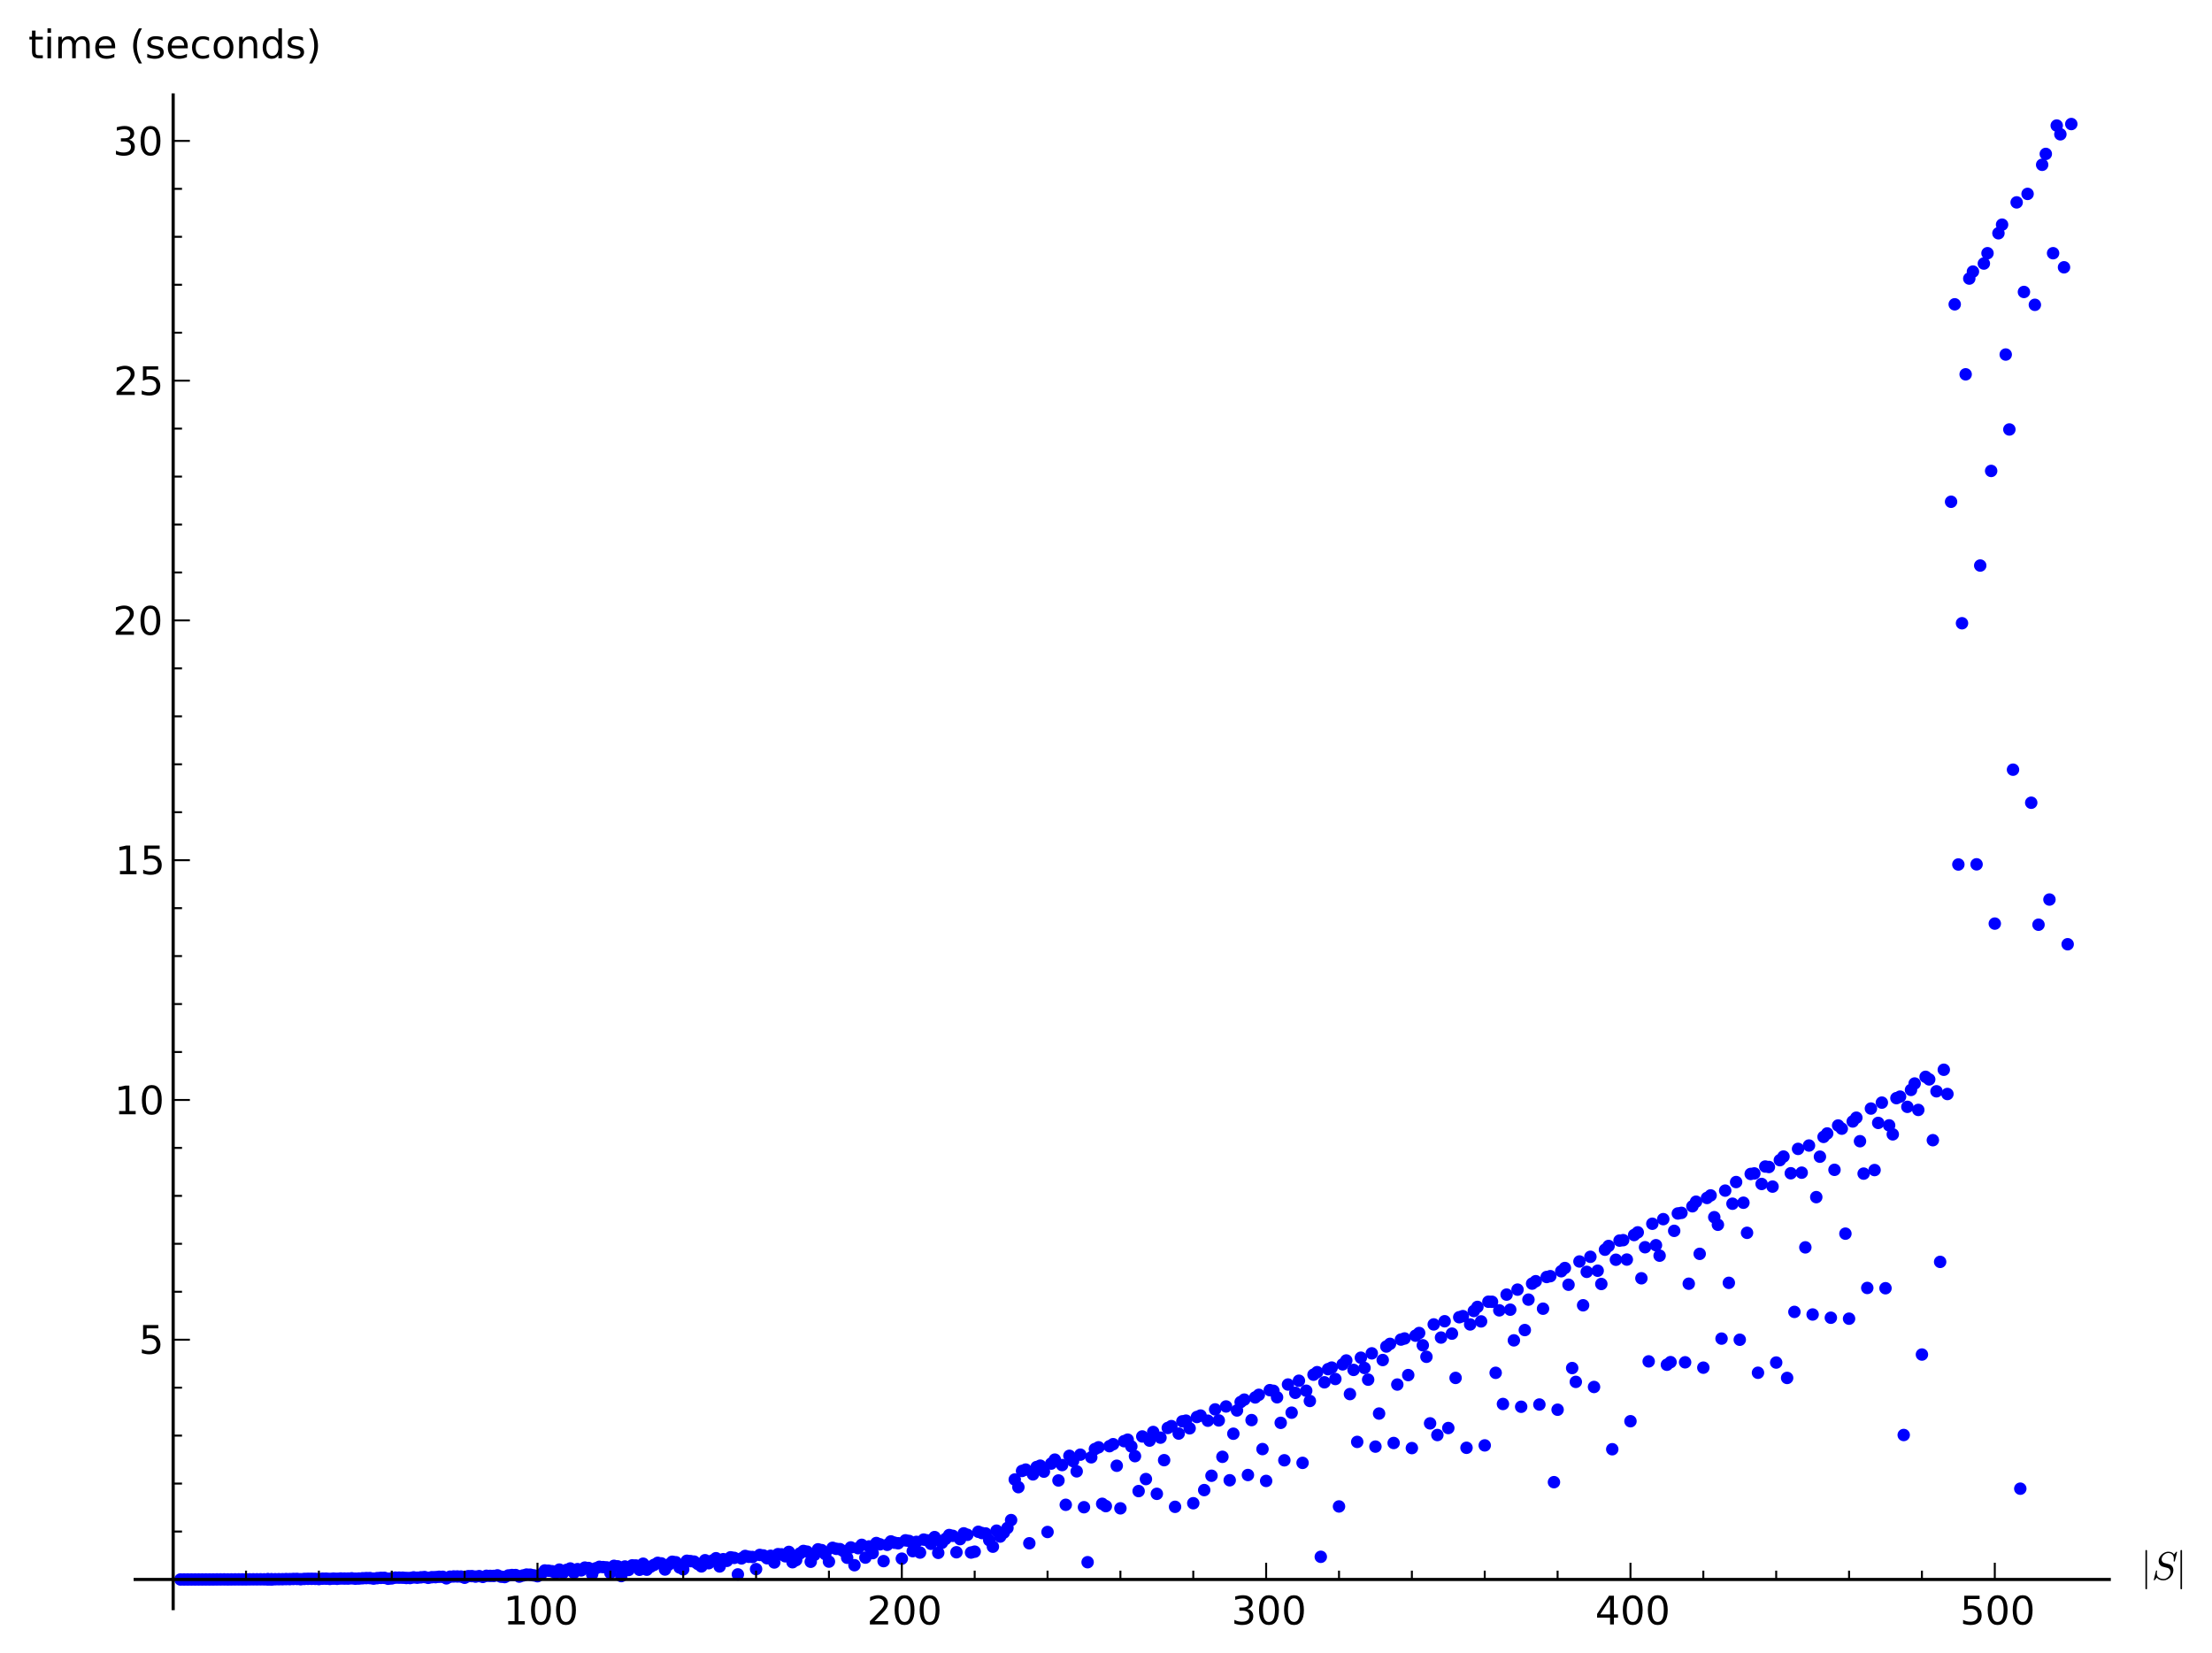 <?xml version="1.0" encoding="utf-8" standalone="no"?>
<!DOCTYPE svg PUBLIC "-//W3C//DTD SVG 1.1//EN"
  "http://www.w3.org/Graphics/SVG/1.1/DTD/svg11.dtd">
<!-- Created with matplotlib (http://matplotlib.org/) -->
<svg height="420pt" version="1.1" viewBox="0 0 562 420" width="562pt" xmlns="http://www.w3.org/2000/svg" xmlns:xlink="http://www.w3.org/1999/xlink">
 <defs>
  <style type="text/css">
*{stroke-linecap:square;stroke-linejoin:round;}
  </style>
 </defs>
 <g id="figure_1">
  <g id="patch_1">
   <path d="
M0 420.013
L562.799 420.013
L562.799 0
L0 0
z
" style="fill:#ffffff;"/>
  </g>
  <g id="axes_1">
   <g id="patch_2">
    <path d="
M34.349 408.643
L535.899 408.643
L535.899 24.117
L34.349 24.117
z
" style="fill:#ffffff;"/>
   </g>
   <g id="PathCollection_1">
    <defs>
     <path d="
M0 1.581
C0.419 1.581 0.822 1.415 1.118 1.118
C1.415 0.822 1.581 0.419 1.581 0
C1.581 -0.419 1.415 -0.822 1.118 -1.118
C0.822 -1.415 0.419 -1.581 0 -1.581
C-0.419 -1.581 -0.822 -1.415 -1.118 -1.118
C-1.415 -0.822 -1.581 -0.419 -1.581 0
C-1.581 0.419 -1.415 0.822 -1.118 1.118
C-0.822 1.415 -0.419 1.581 0 1.581
z
" id="C0_0_71348ff635"/>
    </defs>
    <g clip-path="url(#p2940273c18)">
     <use style="fill:#0000ff;" x="68.061" xlink:href="#C0_0_71348ff635" y="401.196"/>
    </g>
    <g clip-path="url(#p2940273c18)">
     <use style="fill:#0000ff;" x="68.987" xlink:href="#C0_0_71348ff635" y="401.212"/>
    </g>
    <g clip-path="url(#p2940273c18)">
     <use style="fill:#0000ff;" x="45.846" xlink:href="#C0_0_71348ff635" y="401.247"/>
    </g>
    <g clip-path="url(#p2940273c18)">
     <use style="fill:#0000ff;" x="46.771" xlink:href="#C0_0_71348ff635" y="401.247"/>
    </g>
    <g clip-path="url(#p2940273c18)">
     <use style="fill:#0000ff;" x="47.697" xlink:href="#C0_0_71348ff635" y="401.247"/>
    </g>
    <g clip-path="url(#p2940273c18)">
     <use style="fill:#0000ff;" x="48.623" xlink:href="#C0_0_71348ff635" y="401.246"/>
    </g>
    <g clip-path="url(#p2940273c18)">
     <use style="fill:#0000ff;" x="49.548" xlink:href="#C0_0_71348ff635" y="401.245"/>
    </g>
    <g clip-path="url(#p2940273c18)">
     <use style="fill:#0000ff;" x="50.474" xlink:href="#C0_0_71348ff635" y="401.244"/>
    </g>
    <g clip-path="url(#p2940273c18)">
     <use style="fill:#0000ff;" x="51.4" xlink:href="#C0_0_71348ff635" y="401.242"/>
    </g>
    <g clip-path="url(#p2940273c18)">
     <use style="fill:#0000ff;" x="52.325" xlink:href="#C0_0_71348ff635" y="401.24"/>
    </g>
    <g clip-path="url(#p2940273c18)">
     <use style="fill:#0000ff;" x="53.251" xlink:href="#C0_0_71348ff635" y="401.241"/>
    </g>
    <g clip-path="url(#p2940273c18)">
     <use style="fill:#0000ff;" x="54.177" xlink:href="#C0_0_71348ff635" y="401.24"/>
    </g>
    <g clip-path="url(#p2940273c18)">
     <use style="fill:#0000ff;" x="55.102" xlink:href="#C0_0_71348ff635" y="401.233"/>
    </g>
    <g clip-path="url(#p2940273c18)">
     <use style="fill:#0000ff;" x="56.028" xlink:href="#C0_0_71348ff635" y="401.23"/>
    </g>
    <g clip-path="url(#p2940273c18)">
     <use style="fill:#0000ff;" x="56.954" xlink:href="#C0_0_71348ff635" y="401.226"/>
    </g>
    <g clip-path="url(#p2940273c18)">
     <use style="fill:#0000ff;" x="57.879" xlink:href="#C0_0_71348ff635" y="401.238"/>
    </g>
    <g clip-path="url(#p2940273c18)">
     <use style="fill:#0000ff;" x="58.805" xlink:href="#C0_0_71348ff635" y="401.23"/>
    </g>
    <g clip-path="url(#p2940273c18)">
     <use style="fill:#0000ff;" x="59.73" xlink:href="#C0_0_71348ff635" y="401.225"/>
    </g>
    <g clip-path="url(#p2940273c18)">
     <use style="fill:#0000ff;" x="60.656" xlink:href="#C0_0_71348ff635" y="401.223"/>
    </g>
    <g clip-path="url(#p2940273c18)">
     <use style="fill:#0000ff;" x="61.582" xlink:href="#C0_0_71348ff635" y="401.226"/>
    </g>
    <g clip-path="url(#p2940273c18)">
     <use style="fill:#0000ff;" x="62.507" xlink:href="#C0_0_71348ff635" y="401.227"/>
    </g>
    <g clip-path="url(#p2940273c18)">
     <use style="fill:#0000ff;" x="63.433" xlink:href="#C0_0_71348ff635" y="401.214"/>
    </g>
    <g clip-path="url(#p2940273c18)">
     <use style="fill:#0000ff;" x="64.359" xlink:href="#C0_0_71348ff635" y="401.21"/>
    </g>
    <g clip-path="url(#p2940273c18)">
     <use style="fill:#0000ff;" x="65.284" xlink:href="#C0_0_71348ff635" y="401.212"/>
    </g>
    <g clip-path="url(#p2940273c18)">
     <use style="fill:#0000ff;" x="66.21" xlink:href="#C0_0_71348ff635" y="401.206"/>
    </g>
    <g clip-path="url(#p2940273c18)">
     <use style="fill:#0000ff;" x="67.136" xlink:href="#C0_0_71348ff635" y="401.214"/>
    </g>
    <g clip-path="url(#p2940273c18)">
     <use style="fill:#0000ff;" x="68.061" xlink:href="#C0_0_71348ff635" y="401.194"/>
    </g>
    <g clip-path="url(#p2940273c18)">
     <use style="fill:#0000ff;" x="68.987" xlink:href="#C0_0_71348ff635" y="401.209"/>
    </g>
    <g clip-path="url(#p2940273c18)">
     <use style="fill:#0000ff;" x="69.912" xlink:href="#C0_0_71348ff635" y="401.189"/>
    </g>
    <g clip-path="url(#p2940273c18)">
     <use style="fill:#0000ff;" x="70.838" xlink:href="#C0_0_71348ff635" y="401.181"/>
    </g>
    <g clip-path="url(#p2940273c18)">
     <use style="fill:#0000ff;" x="71.764" xlink:href="#C0_0_71348ff635" y="401.181"/>
    </g>
    <g clip-path="url(#p2940273c18)">
     <use style="fill:#0000ff;" x="72.689" xlink:href="#C0_0_71348ff635" y="401.151"/>
    </g>
    <g clip-path="url(#p2940273c18)">
     <use style="fill:#0000ff;" x="73.615" xlink:href="#C0_0_71348ff635" y="401.161"/>
    </g>
    <g clip-path="url(#p2940273c18)">
     <use style="fill:#0000ff;" x="74.541" xlink:href="#C0_0_71348ff635" y="401.121"/>
    </g>
    <g clip-path="url(#p2940273c18)">
     <use style="fill:#0000ff;" x="75.466" xlink:href="#C0_0_71348ff635" y="401.113"/>
    </g>
    <g clip-path="url(#p2940273c18)">
     <use style="fill:#0000ff;" x="76.392" xlink:href="#C0_0_71348ff635" y="401.184"/>
    </g>
    <g clip-path="url(#p2940273c18)">
     <use style="fill:#0000ff;" x="77.318" xlink:href="#C0_0_71348ff635" y="401.108"/>
    </g>
    <g clip-path="url(#p2940273c18)">
     <use style="fill:#0000ff;" x="78.243" xlink:href="#C0_0_71348ff635" y="401.084"/>
    </g>
    <g clip-path="url(#p2940273c18)">
     <use style="fill:#0000ff;" x="79.169" xlink:href="#C0_0_71348ff635" y="401.08"/>
    </g>
    <g clip-path="url(#p2940273c18)">
     <use style="fill:#0000ff;" x="80.095" xlink:href="#C0_0_71348ff635" y="401.09"/>
    </g>
    <g clip-path="url(#p2940273c18)">
     <use style="fill:#0000ff;" x="81.02" xlink:href="#C0_0_71348ff635" y="401.145"/>
    </g>
    <g clip-path="url(#p2940273c18)">
     <use style="fill:#0000ff;" x="81.946" xlink:href="#C0_0_71348ff635" y="401.044"/>
    </g>
    <g clip-path="url(#p2940273c18)">
     <use style="fill:#0000ff;" x="82.871" xlink:href="#C0_0_71348ff635" y="401.042"/>
    </g>
    <g clip-path="url(#p2940273c18)">
     <use style="fill:#0000ff;" x="83.797" xlink:href="#C0_0_71348ff635" y="401.11"/>
    </g>
    <g clip-path="url(#p2940273c18)">
     <use style="fill:#0000ff;" x="84.723" xlink:href="#C0_0_71348ff635" y="401.029"/>
    </g>
    <g clip-path="url(#p2940273c18)">
     <use style="fill:#0000ff;" x="85.648" xlink:href="#C0_0_71348ff635" y="401.082"/>
    </g>
    <g clip-path="url(#p2940273c18)">
     <use style="fill:#0000ff;" x="86.574" xlink:href="#C0_0_71348ff635" y="400.998"/>
    </g>
    <g clip-path="url(#p2940273c18)">
     <use style="fill:#0000ff;" x="87.5" xlink:href="#C0_0_71348ff635" y="401.016"/>
    </g>
    <g clip-path="url(#p2940273c18)">
     <use style="fill:#0000ff;" x="88.425" xlink:href="#C0_0_71348ff635" y="401.022"/>
    </g>
    <g clip-path="url(#p2940273c18)">
     <use style="fill:#0000ff;" x="89.351" xlink:href="#C0_0_71348ff635" y="400.954"/>
    </g>
    <g clip-path="url(#p2940273c18)">
     <use style="fill:#0000ff;" x="90.277" xlink:href="#C0_0_71348ff635" y="401.048"/>
    </g>
    <g clip-path="url(#p2940273c18)">
     <use style="fill:#0000ff;" x="91.202" xlink:href="#C0_0_71348ff635" y="401.009"/>
    </g>
    <g clip-path="url(#p2940273c18)">
     <use style="fill:#0000ff;" x="92.128" xlink:href="#C0_0_71348ff635" y="400.939"/>
    </g>
    <g clip-path="url(#p2940273c18)">
     <use style="fill:#0000ff;" x="93.053" xlink:href="#C0_0_71348ff635" y="400.899"/>
    </g>
    <g clip-path="url(#p2940273c18)">
     <use style="fill:#0000ff;" x="93.979" xlink:href="#C0_0_71348ff635" y="400.898"/>
    </g>
    <g clip-path="url(#p2940273c18)">
     <use style="fill:#0000ff;" x="94.905" xlink:href="#C0_0_71348ff635" y="401.027"/>
    </g>
    <g clip-path="url(#p2940273c18)">
     <use style="fill:#0000ff;" x="95.83" xlink:href="#C0_0_71348ff635" y="400.911"/>
    </g>
    <g clip-path="url(#p2940273c18)">
     <use style="fill:#0000ff;" x="96.756" xlink:href="#C0_0_71348ff635" y="400.843"/>
    </g>
    <g clip-path="url(#p2940273c18)">
     <use style="fill:#0000ff;" x="97.682" xlink:href="#C0_0_71348ff635" y="400.839"/>
    </g>
    <g clip-path="url(#p2940273c18)">
     <use style="fill:#0000ff;" x="98.607" xlink:href="#C0_0_71348ff635" y="401.065"/>
    </g>
    <g clip-path="url(#p2940273c18)">
     <use style="fill:#0000ff;" x="99.533" xlink:href="#C0_0_71348ff635" y="400.975"/>
    </g>
    <g clip-path="url(#p2940273c18)">
     <use style="fill:#0000ff;" x="100.459" xlink:href="#C0_0_71348ff635" y="400.777"/>
    </g>
    <g clip-path="url(#p2940273c18)">
     <use style="fill:#0000ff;" x="101.384" xlink:href="#C0_0_71348ff635" y="400.782"/>
    </g>
    <g clip-path="url(#p2940273c18)">
     <use style="fill:#0000ff;" x="102.31" xlink:href="#C0_0_71348ff635" y="400.794"/>
    </g>
    <g clip-path="url(#p2940273c18)">
     <use style="fill:#0000ff;" x="103.236" xlink:href="#C0_0_71348ff635" y="400.869"/>
    </g>
    <g clip-path="url(#p2940273c18)">
     <use style="fill:#0000ff;" x="104.161" xlink:href="#C0_0_71348ff635" y="400.882"/>
    </g>
    <g clip-path="url(#p2940273c18)">
     <use style="fill:#0000ff;" x="105.087" xlink:href="#C0_0_71348ff635" y="400.713"/>
    </g>
    <g clip-path="url(#p2940273c18)">
     <use style="fill:#0000ff;" x="106.012" xlink:href="#C0_0_71348ff635" y="400.798"/>
    </g>
    <g clip-path="url(#p2940273c18)">
     <use style="fill:#0000ff;" x="106.938" xlink:href="#C0_0_71348ff635" y="400.702"/>
    </g>
    <g clip-path="url(#p2940273c18)">
     <use style="fill:#0000ff;" x="107.864" xlink:href="#C0_0_71348ff635" y="400.636"/>
    </g>
    <g clip-path="url(#p2940273c18)">
     <use style="fill:#0000ff;" x="108.789" xlink:href="#C0_0_71348ff635" y="400.832"/>
    </g>
    <g clip-path="url(#p2940273c18)">
     <use style="fill:#0000ff;" x="109.715" xlink:href="#C0_0_71348ff635" y="400.67"/>
    </g>
    <g clip-path="url(#p2940273c18)">
     <use style="fill:#0000ff;" x="110.641" xlink:href="#C0_0_71348ff635" y="400.659"/>
    </g>
    <g clip-path="url(#p2940273c18)">
     <use style="fill:#0000ff;" x="111.566" xlink:href="#C0_0_71348ff635" y="400.561"/>
    </g>
    <g clip-path="url(#p2940273c18)">
     <use style="fill:#0000ff;" x="112.492" xlink:href="#C0_0_71348ff635" y="400.566"/>
    </g>
    <g clip-path="url(#p2940273c18)">
     <use style="fill:#0000ff;" x="113.418" xlink:href="#C0_0_71348ff635" y="400.963"/>
    </g>
    <g clip-path="url(#p2940273c18)">
     <use style="fill:#0000ff;" x="114.343" xlink:href="#C0_0_71348ff635" y="400.541"/>
    </g>
    <g clip-path="url(#p2940273c18)">
     <use style="fill:#0000ff;" x="115.269" xlink:href="#C0_0_71348ff635" y="400.482"/>
    </g>
    <g clip-path="url(#p2940273c18)">
     <use style="fill:#0000ff;" x="116.195" xlink:href="#C0_0_71348ff635" y="400.482"/>
    </g>
    <g clip-path="url(#p2940273c18)">
     <use style="fill:#0000ff;" x="117.12" xlink:href="#C0_0_71348ff635" y="400.501"/>
    </g>
    <g clip-path="url(#p2940273c18)">
     <use style="fill:#0000ff;" x="118.046" xlink:href="#C0_0_71348ff635" y="400.809"/>
    </g>
    <g clip-path="url(#p2940273c18)">
     <use style="fill:#0000ff;" x="118.971" xlink:href="#C0_0_71348ff635" y="400.41"/>
    </g>
    <g clip-path="url(#p2940273c18)">
     <use style="fill:#0000ff;" x="119.897" xlink:href="#C0_0_71348ff635" y="400.399"/>
    </g>
    <g clip-path="url(#p2940273c18)">
     <use style="fill:#0000ff;" x="120.823" xlink:href="#C0_0_71348ff635" y="400.52"/>
    </g>
    <g clip-path="url(#p2940273c18)">
     <use style="fill:#0000ff;" x="121.748" xlink:href="#C0_0_71348ff635" y="400.396"/>
    </g>
    <g clip-path="url(#p2940273c18)">
     <use style="fill:#0000ff;" x="122.674" xlink:href="#C0_0_71348ff635" y="400.595"/>
    </g>
    <g clip-path="url(#p2940273c18)">
     <use style="fill:#0000ff;" x="123.6" xlink:href="#C0_0_71348ff635" y="400.311"/>
    </g>
    <g clip-path="url(#p2940273c18)">
     <use style="fill:#0000ff;" x="124.525" xlink:href="#C0_0_71348ff635" y="400.338"/>
    </g>
    <g clip-path="url(#p2940273c18)">
     <use style="fill:#0000ff;" x="125.451" xlink:href="#C0_0_71348ff635" y="400.343"/>
    </g>
    <g clip-path="url(#p2940273c18)">
     <use style="fill:#0000ff;" x="126.377" xlink:href="#C0_0_71348ff635" y="400.203"/>
    </g>
    <g clip-path="url(#p2940273c18)">
     <use style="fill:#0000ff;" x="127.302" xlink:href="#C0_0_71348ff635" y="400.543"/>
    </g>
    <g clip-path="url(#p2940273c18)">
     <use style="fill:#0000ff;" x="128.228" xlink:href="#C0_0_71348ff635" y="400.635"/>
    </g>
    <g clip-path="url(#p2940273c18)">
     <use style="fill:#0000ff;" x="129.153" xlink:href="#C0_0_71348ff635" y="400.227"/>
    </g>
    <g clip-path="url(#p2940273c18)">
     <use style="fill:#0000ff;" x="130.079" xlink:href="#C0_0_71348ff635" y="400.119"/>
    </g>
    <g clip-path="url(#p2940273c18)">
     <use style="fill:#0000ff;" x="131.005" xlink:href="#C0_0_71348ff635" y="400.125"/>
    </g>
    <g clip-path="url(#p2940273c18)">
     <use style="fill:#0000ff;" x="131.93" xlink:href="#C0_0_71348ff635" y="400.516"/>
    </g>
    <g clip-path="url(#p2940273c18)">
     <use style="fill:#0000ff;" x="132.856" xlink:href="#C0_0_71348ff635" y="400.239"/>
    </g>
    <g clip-path="url(#p2940273c18)">
     <use style="fill:#0000ff;" x="133.782" xlink:href="#C0_0_71348ff635" y="400.002"/>
    </g>
    <g clip-path="url(#p2940273c18)">
     <use style="fill:#0000ff;" x="134.707" xlink:href="#C0_0_71348ff635" y="400.029"/>
    </g>
    <g clip-path="url(#p2940273c18)">
     <use style="fill:#0000ff;" x="135.633" xlink:href="#C0_0_71348ff635" y="400.207"/>
    </g>
    <g clip-path="url(#p2940273c18)">
     <use style="fill:#0000ff;" x="136.559" xlink:href="#C0_0_71348ff635" y="400.419"/>
    </g>
    <g clip-path="url(#p2940273c18)">
     <use style="fill:#0000ff;" x="137.484" xlink:href="#C0_0_71348ff635" y="399.917"/>
    </g>
    <g clip-path="url(#p2940273c18)">
     <use style="fill:#0000ff;" x="138.41" xlink:href="#C0_0_71348ff635" y="398.96"/>
    </g>
    <g clip-path="url(#p2940273c18)">
     <use style="fill:#0000ff;" x="139.336" xlink:href="#C0_0_71348ff635" y="399.022"/>
    </g>
    <g clip-path="url(#p2940273c18)">
     <use style="fill:#0000ff;" x="140.261" xlink:href="#C0_0_71348ff635" y="399.151"/>
    </g>
    <g clip-path="url(#p2940273c18)">
     <use style="fill:#0000ff;" x="141.187" xlink:href="#C0_0_71348ff635" y="399.587"/>
    </g>
    <g clip-path="url(#p2940273c18)">
     <use style="fill:#0000ff;" x="142.112" xlink:href="#C0_0_71348ff635" y="398.739"/>
    </g>
    <g clip-path="url(#p2940273c18)">
     <use style="fill:#0000ff;" x="143.038" xlink:href="#C0_0_71348ff635" y="399.591"/>
    </g>
    <g clip-path="url(#p2940273c18)">
     <use style="fill:#0000ff;" x="143.964" xlink:href="#C0_0_71348ff635" y="398.809"/>
    </g>
    <g clip-path="url(#p2940273c18)">
     <use style="fill:#0000ff;" x="144.889" xlink:href="#C0_0_71348ff635" y="398.452"/>
    </g>
    <g clip-path="url(#p2940273c18)">
     <use style="fill:#0000ff;" x="145.815" xlink:href="#C0_0_71348ff635" y="399.552"/>
    </g>
    <g clip-path="url(#p2940273c18)">
     <use style="fill:#0000ff;" x="146.741" xlink:href="#C0_0_71348ff635" y="398.623"/>
    </g>
    <g clip-path="url(#p2940273c18)">
     <use style="fill:#0000ff;" x="147.666" xlink:href="#C0_0_71348ff635" y="398.94"/>
    </g>
    <g clip-path="url(#p2940273c18)">
     <use style="fill:#0000ff;" x="148.592" xlink:href="#C0_0_71348ff635" y="398.229"/>
    </g>
    <g clip-path="url(#p2940273c18)">
     <use style="fill:#0000ff;" x="149.518" xlink:href="#C0_0_71348ff635" y="398.33"/>
    </g>
    <g clip-path="url(#p2940273c18)">
     <use style="fill:#0000ff;" x="150.443" xlink:href="#C0_0_71348ff635" y="399.919"/>
    </g>
    <g clip-path="url(#p2940273c18)">
     <use style="fill:#0000ff;" x="151.369" xlink:href="#C0_0_71348ff635" y="398.414"/>
    </g>
    <g clip-path="url(#p2940273c18)">
     <use style="fill:#0000ff;" x="152.295" xlink:href="#C0_0_71348ff635" y="398.03"/>
    </g>
    <g clip-path="url(#p2940273c18)">
     <use style="fill:#0000ff;" x="153.22" xlink:href="#C0_0_71348ff635" y="398.1"/>
    </g>
    <g clip-path="url(#p2940273c18)">
     <use style="fill:#0000ff;" x="154.146" xlink:href="#C0_0_71348ff635" y="398.177"/>
    </g>
    <g clip-path="url(#p2940273c18)">
     <use style="fill:#0000ff;" x="155.071" xlink:href="#C0_0_71348ff635" y="399.581"/>
    </g>
    <g clip-path="url(#p2940273c18)">
     <use style="fill:#0000ff;" x="155.997" xlink:href="#C0_0_71348ff635" y="397.783"/>
    </g>
    <g clip-path="url(#p2940273c18)">
     <use style="fill:#0000ff;" x="156.923" xlink:href="#C0_0_71348ff635" y="397.912"/>
    </g>
    <g clip-path="url(#p2940273c18)">
     <use style="fill:#0000ff;" x="157.848" xlink:href="#C0_0_71348ff635" y="400.384"/>
    </g>
    <g clip-path="url(#p2940273c18)">
     <use style="fill:#0000ff;" x="158.774" xlink:href="#C0_0_71348ff635" y="397.95"/>
    </g>
    <g clip-path="url(#p2940273c18)">
     <use style="fill:#0000ff;" x="159.7" xlink:href="#C0_0_71348ff635" y="398.838"/>
    </g>
    <g clip-path="url(#p2940273c18)">
     <use style="fill:#0000ff;" x="160.625" xlink:href="#C0_0_71348ff635" y="397.665"/>
    </g>
    <g clip-path="url(#p2940273c18)">
     <use style="fill:#0000ff;" x="161.551" xlink:href="#C0_0_71348ff635" y="397.697"/>
    </g>
    <g clip-path="url(#p2940273c18)">
     <use style="fill:#0000ff;" x="162.477" xlink:href="#C0_0_71348ff635" y="398.788"/>
    </g>
    <g clip-path="url(#p2940273c18)">
     <use style="fill:#0000ff;" x="163.402" xlink:href="#C0_0_71348ff635" y="397.244"/>
    </g>
    <g clip-path="url(#p2940273c18)">
     <use style="fill:#0000ff;" x="164.328" xlink:href="#C0_0_71348ff635" y="398.765"/>
    </g>
    <g clip-path="url(#p2940273c18)">
     <use style="fill:#0000ff;" x="165.253" xlink:href="#C0_0_71348ff635" y="398.015"/>
    </g>
    <g clip-path="url(#p2940273c18)">
     <use style="fill:#0000ff;" x="166.179" xlink:href="#C0_0_71348ff635" y="397.537"/>
    </g>
    <g clip-path="url(#p2940273c18)">
     <use style="fill:#0000ff;" x="167.105" xlink:href="#C0_0_71348ff635" y="397.021"/>
    </g>
    <g clip-path="url(#p2940273c18)">
     <use style="fill:#0000ff;" x="168.03" xlink:href="#C0_0_71348ff635" y="397.166"/>
    </g>
    <g clip-path="url(#p2940273c18)">
     <use style="fill:#0000ff;" x="168.956" xlink:href="#C0_0_71348ff635" y="398.722"/>
    </g>
    <g clip-path="url(#p2940273c18)">
     <use style="fill:#0000ff;" x="169.882" xlink:href="#C0_0_71348ff635" y="397.481"/>
    </g>
    <g clip-path="url(#p2940273c18)">
     <use style="fill:#0000ff;" x="170.807" xlink:href="#C0_0_71348ff635" y="396.746"/>
    </g>
    <g clip-path="url(#p2940273c18)">
     <use style="fill:#0000ff;" x="171.733" xlink:href="#C0_0_71348ff635" y="396.879"/>
    </g>
    <g clip-path="url(#p2940273c18)">
     <use style="fill:#0000ff;" x="172.659" xlink:href="#C0_0_71348ff635" y="398.201"/>
    </g>
    <g clip-path="url(#p2940273c18)">
     <use style="fill:#0000ff;" x="173.584" xlink:href="#C0_0_71348ff635" y="398.665"/>
    </g>
    <g clip-path="url(#p2940273c18)">
     <use style="fill:#0000ff;" x="174.51" xlink:href="#C0_0_71348ff635" y="396.494"/>
    </g>
    <g clip-path="url(#p2940273c18)">
     <use style="fill:#0000ff;" x="175.436" xlink:href="#C0_0_71348ff635" y="396.587"/>
    </g>
    <g clip-path="url(#p2940273c18)">
     <use style="fill:#0000ff;" x="176.361" xlink:href="#C0_0_71348ff635" y="396.707"/>
    </g>
    <g clip-path="url(#p2940273c18)">
     <use style="fill:#0000ff;" x="177.287" xlink:href="#C0_0_71348ff635" y="397.295"/>
    </g>
    <g clip-path="url(#p2940273c18)">
     <use style="fill:#0000ff;" x="178.212" xlink:href="#C0_0_71348ff635" y="397.928"/>
    </g>
    <g clip-path="url(#p2940273c18)">
     <use style="fill:#0000ff;" x="179.138" xlink:href="#C0_0_71348ff635" y="396.355"/>
    </g>
    <g clip-path="url(#p2940273c18)">
     <use style="fill:#0000ff;" x="180.064" xlink:href="#C0_0_71348ff635" y="397.115"/>
    </g>
    <g clip-path="url(#p2940273c18)">
     <use style="fill:#0000ff;" x="180.989" xlink:href="#C0_0_71348ff635" y="396.451"/>
    </g>
    <g clip-path="url(#p2940273c18)">
     <use style="fill:#0000ff;" x="181.915" xlink:href="#C0_0_71348ff635" y="395.846"/>
    </g>
    <g clip-path="url(#p2940273c18)">
     <use style="fill:#0000ff;" x="182.841" xlink:href="#C0_0_71348ff635" y="397.943"/>
    </g>
    <g clip-path="url(#p2940273c18)">
     <use style="fill:#0000ff;" x="183.766" xlink:href="#C0_0_71348ff635" y="396.092"/>
    </g>
    <g clip-path="url(#p2940273c18)">
     <use style="fill:#0000ff;" x="184.692" xlink:href="#C0_0_71348ff635" y="396.516"/>
    </g>
    <g clip-path="url(#p2940273c18)">
     <use style="fill:#0000ff;" x="185.618" xlink:href="#C0_0_71348ff635" y="395.618"/>
    </g>
    <g clip-path="url(#p2940273c18)">
     <use style="fill:#0000ff;" x="186.543" xlink:href="#C0_0_71348ff635" y="395.762"/>
    </g>
    <g clip-path="url(#p2940273c18)">
     <use style="fill:#0000ff;" x="187.469" xlink:href="#C0_0_71348ff635" y="399.956"/>
    </g>
    <g clip-path="url(#p2940273c18)">
     <use style="fill:#0000ff;" x="188.394" xlink:href="#C0_0_71348ff635" y="395.897"/>
    </g>
    <g clip-path="url(#p2940273c18)">
     <use style="fill:#0000ff;" x="189.32" xlink:href="#C0_0_71348ff635" y="395.271"/>
    </g>
    <g clip-path="url(#p2940273c18)">
     <use style="fill:#0000ff;" x="190.246" xlink:href="#C0_0_71348ff635" y="395.483"/>
    </g>
    <g clip-path="url(#p2940273c18)">
     <use style="fill:#0000ff;" x="191.171" xlink:href="#C0_0_71348ff635" y="395.535"/>
    </g>
    <g clip-path="url(#p2940273c18)">
     <use style="fill:#0000ff;" x="192.097" xlink:href="#C0_0_71348ff635" y="398.611"/>
    </g>
    <g clip-path="url(#p2940273c18)">
     <use style="fill:#0000ff;" x="193.023" xlink:href="#C0_0_71348ff635" y="395.012"/>
    </g>
    <g clip-path="url(#p2940273c18)">
     <use style="fill:#0000ff;" x="193.948" xlink:href="#C0_0_71348ff635" y="395.145"/>
    </g>
    <g clip-path="url(#p2940273c18)">
     <use style="fill:#0000ff;" x="194.874" xlink:href="#C0_0_71348ff635" y="395.848"/>
    </g>
    <g clip-path="url(#p2940273c18)">
     <use style="fill:#0000ff;" x="195.8" xlink:href="#C0_0_71348ff635" y="395.226"/>
    </g>
    <g clip-path="url(#p2940273c18)">
     <use style="fill:#0000ff;" x="196.725" xlink:href="#C0_0_71348ff635" y="396.929"/>
    </g>
    <g clip-path="url(#p2940273c18)">
     <use style="fill:#0000ff;" x="197.651" xlink:href="#C0_0_71348ff635" y="394.816"/>
    </g>
    <g clip-path="url(#p2940273c18)">
     <use style="fill:#0000ff;" x="198.577" xlink:href="#C0_0_71348ff635" y="394.861"/>
    </g>
    <g clip-path="url(#p2940273c18)">
     <use style="fill:#0000ff;" x="199.502" xlink:href="#C0_0_71348ff635" y="395.357"/>
    </g>
    <g clip-path="url(#p2940273c18)">
     <use style="fill:#0000ff;" x="200.428" xlink:href="#C0_0_71348ff635" y="394.242"/>
    </g>
    <g clip-path="url(#p2940273c18)">
     <use style="fill:#0000ff;" x="201.353" xlink:href="#C0_0_71348ff635" y="396.869"/>
    </g>
    <g clip-path="url(#p2940273c18)">
     <use style="fill:#0000ff;" x="202.279" xlink:href="#C0_0_71348ff635" y="396.319"/>
    </g>
    <g clip-path="url(#p2940273c18)">
     <use style="fill:#0000ff;" x="203.205" xlink:href="#C0_0_71348ff635" y="394.647"/>
    </g>
    <g clip-path="url(#p2940273c18)">
     <use style="fill:#0000ff;" x="204.13" xlink:href="#C0_0_71348ff635" y="394.001"/>
    </g>
    <g clip-path="url(#p2940273c18)">
     <use style="fill:#0000ff;" x="205.056" xlink:href="#C0_0_71348ff635" y="394.182"/>
    </g>
    <g clip-path="url(#p2940273c18)">
     <use style="fill:#0000ff;" x="205.982" xlink:href="#C0_0_71348ff635" y="396.75"/>
    </g>
    <g clip-path="url(#p2940273c18)">
     <use style="fill:#0000ff;" x="206.907" xlink:href="#C0_0_71348ff635" y="395"/>
    </g>
    <g clip-path="url(#p2940273c18)">
     <use style="fill:#0000ff;" x="207.833" xlink:href="#C0_0_71348ff635" y="393.587"/>
    </g>
    <g clip-path="url(#p2940273c18)">
     <use style="fill:#0000ff;" x="208.759" xlink:href="#C0_0_71348ff635" y="393.792"/>
    </g>
    <g clip-path="url(#p2940273c18)">
     <use style="fill:#0000ff;" x="209.684" xlink:href="#C0_0_71348ff635" y="394.814"/>
    </g>
    <g clip-path="url(#p2940273c18)">
     <use style="fill:#0000ff;" x="210.61" xlink:href="#C0_0_71348ff635" y="396.712"/>
    </g>
    <g clip-path="url(#p2940273c18)">
     <use style="fill:#0000ff;" x="211.536" xlink:href="#C0_0_71348ff635" y="393.206"/>
    </g>
    <g clip-path="url(#p2940273c18)">
     <use style="fill:#0000ff;" x="212.461" xlink:href="#C0_0_71348ff635" y="393.463"/>
    </g>
    <g clip-path="url(#p2940273c18)">
     <use style="fill:#0000ff;" x="213.387" xlink:href="#C0_0_71348ff635" y="393.538"/>
    </g>
    <g clip-path="url(#p2940273c18)">
     <use style="fill:#0000ff;" x="214.312" xlink:href="#C0_0_71348ff635" y="394.028"/>
    </g>
    <g clip-path="url(#p2940273c18)">
     <use style="fill:#0000ff;" x="215.238" xlink:href="#C0_0_71348ff635" y="395.735"/>
    </g>
    <g clip-path="url(#p2940273c18)">
     <use style="fill:#0000ff;" x="216.164" xlink:href="#C0_0_71348ff635" y="393.107"/>
    </g>
    <g clip-path="url(#p2940273c18)">
     <use style="fill:#0000ff;" x="217.089" xlink:href="#C0_0_71348ff635" y="397.624"/>
    </g>
    <g clip-path="url(#p2940273c18)">
     <use style="fill:#0000ff;" x="218.015" xlink:href="#C0_0_71348ff635" y="393.3"/>
    </g>
    <g clip-path="url(#p2940273c18)">
     <use style="fill:#0000ff;" x="218.941" xlink:href="#C0_0_71348ff635" y="392.445"/>
    </g>
    <g clip-path="url(#p2940273c18)">
     <use style="fill:#0000ff;" x="219.866" xlink:href="#C0_0_71348ff635" y="395.691"/>
    </g>
    <g clip-path="url(#p2940273c18)">
     <use style="fill:#0000ff;" x="220.792" xlink:href="#C0_0_71348ff635" y="392.85"/>
    </g>
    <g clip-path="url(#p2940273c18)">
     <use style="fill:#0000ff;" x="221.718" xlink:href="#C0_0_71348ff635" y="394.555"/>
    </g>
    <g clip-path="url(#p2940273c18)">
     <use style="fill:#0000ff;" x="222.643" xlink:href="#C0_0_71348ff635" y="391.986"/>
    </g>
    <g clip-path="url(#p2940273c18)">
     <use style="fill:#0000ff;" x="223.569" xlink:href="#C0_0_71348ff635" y="392.319"/>
    </g>
    <g clip-path="url(#p2940273c18)">
     <use style="fill:#0000ff;" x="224.494" xlink:href="#C0_0_71348ff635" y="396.587"/>
    </g>
    <g clip-path="url(#p2940273c18)">
     <use style="fill:#0000ff;" x="225.42" xlink:href="#C0_0_71348ff635" y="392.445"/>
    </g>
    <g clip-path="url(#p2940273c18)">
     <use style="fill:#0000ff;" x="226.346" xlink:href="#C0_0_71348ff635" y="391.581"/>
    </g>
    <g clip-path="url(#p2940273c18)">
     <use style="fill:#0000ff;" x="227.271" xlink:href="#C0_0_71348ff635" y="391.91"/>
    </g>
    <g clip-path="url(#p2940273c18)">
     <use style="fill:#0000ff;" x="228.197" xlink:href="#C0_0_71348ff635" y="392.05"/>
    </g>
    <g clip-path="url(#p2940273c18)">
     <use style="fill:#0000ff;" x="229.123" xlink:href="#C0_0_71348ff635" y="395.958"/>
    </g>
    <g clip-path="url(#p2940273c18)">
     <use style="fill:#0000ff;" x="230.048" xlink:href="#C0_0_71348ff635" y="391.306"/>
    </g>
    <g clip-path="url(#p2940273c18)">
     <use style="fill:#0000ff;" x="230.974" xlink:href="#C0_0_71348ff635" y="391.464"/>
    </g>
    <g clip-path="url(#p2940273c18)">
     <use style="fill:#0000ff;" x="231.9" xlink:href="#C0_0_71348ff635" y="394.058"/>
    </g>
    <g clip-path="url(#p2940273c18)">
     <use style="fill:#0000ff;" x="232.825" xlink:href="#C0_0_71348ff635" y="391.693"/>
    </g>
    <g clip-path="url(#p2940273c18)">
     <use style="fill:#0000ff;" x="233.751" xlink:href="#C0_0_71348ff635" y="394.414"/>
    </g>
    <g clip-path="url(#p2940273c18)">
     <use style="fill:#0000ff;" x="234.677" xlink:href="#C0_0_71348ff635" y="391.115"/>
    </g>
    <g clip-path="url(#p2940273c18)">
     <use style="fill:#0000ff;" x="235.602" xlink:href="#C0_0_71348ff635" y="391.313"/>
    </g>
    <g clip-path="url(#p2940273c18)">
     <use style="fill:#0000ff;" x="236.528" xlink:href="#C0_0_71348ff635" y="392.187"/>
    </g>
    <g clip-path="url(#p2940273c18)">
     <use style="fill:#0000ff;" x="237.453" xlink:href="#C0_0_71348ff635" y="390.478"/>
    </g>
    <g clip-path="url(#p2940273c18)">
     <use style="fill:#0000ff;" x="238.379" xlink:href="#C0_0_71348ff635" y="394.487"/>
    </g>
    <g clip-path="url(#p2940273c18)">
     <use style="fill:#0000ff;" x="239.305" xlink:href="#C0_0_71348ff635" y="391.933"/>
    </g>
    <g clip-path="url(#p2940273c18)">
     <use style="fill:#0000ff;" x="240.23" xlink:href="#C0_0_71348ff635" y="390.943"/>
    </g>
    <g clip-path="url(#p2940273c18)">
     <use style="fill:#0000ff;" x="241.156" xlink:href="#C0_0_71348ff635" y="389.958"/>
    </g>
    <g clip-path="url(#p2940273c18)">
     <use style="fill:#0000ff;" x="242.082" xlink:href="#C0_0_71348ff635" y="390.165"/>
    </g>
    <g clip-path="url(#p2940273c18)">
     <use style="fill:#0000ff;" x="243.007" xlink:href="#C0_0_71348ff635" y="394.335"/>
    </g>
    <g clip-path="url(#p2940273c18)">
     <use style="fill:#0000ff;" x="243.933" xlink:href="#C0_0_71348ff635" y="391"/>
    </g>
    <g clip-path="url(#p2940273c18)">
     <use style="fill:#0000ff;" x="244.859" xlink:href="#C0_0_71348ff635" y="389.532"/>
    </g>
    <g clip-path="url(#p2940273c18)">
     <use style="fill:#0000ff;" x="245.784" xlink:href="#C0_0_71348ff635" y="389.898"/>
    </g>
    <g clip-path="url(#p2940273c18)">
     <use style="fill:#0000ff;" x="246.71" xlink:href="#C0_0_71348ff635" y="394.407"/>
    </g>
    <g clip-path="url(#p2940273c18)">
     <use style="fill:#0000ff;" x="247.636" xlink:href="#C0_0_71348ff635" y="394.18"/>
    </g>
    <g clip-path="url(#p2940273c18)">
     <use style="fill:#0000ff;" x="248.561" xlink:href="#C0_0_71348ff635" y="389.132"/>
    </g>
    <g clip-path="url(#p2940273c18)">
     <use style="fill:#0000ff;" x="249.487" xlink:href="#C0_0_71348ff635" y="389.456"/>
    </g>
    <g clip-path="url(#p2940273c18)">
     <use style="fill:#0000ff;" x="250.412" xlink:href="#C0_0_71348ff635" y="389.553"/>
    </g>
    <g clip-path="url(#p2940273c18)">
     <use style="fill:#0000ff;" x="251.338" xlink:href="#C0_0_71348ff635" y="391.271"/>
    </g>
    <g clip-path="url(#p2940273c18)">
     <use style="fill:#0000ff;" x="252.264" xlink:href="#C0_0_71348ff635" y="392.92"/>
    </g>
    <g clip-path="url(#p2940273c18)">
     <use style="fill:#0000ff;" x="253.189" xlink:href="#C0_0_71348ff635" y="388.844"/>
    </g>
    <g clip-path="url(#p2940273c18)">
     <use style="fill:#0000ff;" x="254.115" xlink:href="#C0_0_71348ff635" y="390.346"/>
    </g>
    <g clip-path="url(#p2940273c18)">
     <use style="fill:#0000ff;" x="255.041" xlink:href="#C0_0_71348ff635" y="389.344"/>
    </g>
    <g clip-path="url(#p2940273c18)">
     <use style="fill:#0000ff;" x="255.966" xlink:href="#C0_0_71348ff635" y="388.155"/>
    </g>
    <g clip-path="url(#p2940273c18)">
     <use style="fill:#0000ff;" x="256.892" xlink:href="#C0_0_71348ff635" y="386.162"/>
    </g>
    <g clip-path="url(#p2940273c18)">
     <use style="fill:#0000ff;" x="257.818" xlink:href="#C0_0_71348ff635" y="375.857"/>
    </g>
    <g clip-path="url(#p2940273c18)">
     <use style="fill:#0000ff;" x="258.743" xlink:href="#C0_0_71348ff635" y="377.796"/>
    </g>
    <g clip-path="url(#p2940273c18)">
     <use style="fill:#0000ff;" x="259.669" xlink:href="#C0_0_71348ff635" y="373.677"/>
    </g>
    <g clip-path="url(#p2940273c18)">
     <use style="fill:#0000ff;" x="260.594" xlink:href="#C0_0_71348ff635" y="373.331"/>
    </g>
    <g clip-path="url(#p2940273c18)">
     <use style="fill:#0000ff;" x="261.52" xlink:href="#C0_0_71348ff635" y="392.055"/>
    </g>
    <g clip-path="url(#p2940273c18)">
     <use style="fill:#0000ff;" x="262.446" xlink:href="#C0_0_71348ff635" y="374.548"/>
    </g>
    <g clip-path="url(#p2940273c18)">
     <use style="fill:#0000ff;" x="263.371" xlink:href="#C0_0_71348ff635" y="372.682"/>
    </g>
    <g clip-path="url(#p2940273c18)">
     <use style="fill:#0000ff;" x="264.297" xlink:href="#C0_0_71348ff635" y="372.335"/>
    </g>
    <g clip-path="url(#p2940273c18)">
     <use style="fill:#0000ff;" x="265.223" xlink:href="#C0_0_71348ff635" y="373.855"/>
    </g>
    <g clip-path="url(#p2940273c18)">
     <use style="fill:#0000ff;" x="266.148" xlink:href="#C0_0_71348ff635" y="389.186"/>
    </g>
    <g clip-path="url(#p2940273c18)">
     <use style="fill:#0000ff;" x="267.074" xlink:href="#C0_0_71348ff635" y="371.81"/>
    </g>
    <g clip-path="url(#p2940273c18)">
     <use style="fill:#0000ff;" x="268" xlink:href="#C0_0_71348ff635" y="370.8"/>
    </g>
    <g clip-path="url(#p2940273c18)">
     <use style="fill:#0000ff;" x="268.925" xlink:href="#C0_0_71348ff635" y="376.095"/>
    </g>
    <g clip-path="url(#p2940273c18)">
     <use style="fill:#0000ff;" x="269.851" xlink:href="#C0_0_71348ff635" y="372.182"/>
    </g>
    <g clip-path="url(#p2940273c18)">
     <use style="fill:#0000ff;" x="270.777" xlink:href="#C0_0_71348ff635" y="382.275"/>
    </g>
    <g clip-path="url(#p2940273c18)">
     <use style="fill:#0000ff;" x="271.702" xlink:href="#C0_0_71348ff635" y="369.833"/>
    </g>
    <g clip-path="url(#p2940273c18)">
     <use style="fill:#0000ff;" x="272.628" xlink:href="#C0_0_71348ff635" y="371.173"/>
    </g>
    <g clip-path="url(#p2940273c18)">
     <use style="fill:#0000ff;" x="273.553" xlink:href="#C0_0_71348ff635" y="373.78"/>
    </g>
    <g clip-path="url(#p2940273c18)">
     <use style="fill:#0000ff;" x="274.479" xlink:href="#C0_0_71348ff635" y="369.542"/>
    </g>
    <g clip-path="url(#p2940273c18)">
     <use style="fill:#0000ff;" x="275.405" xlink:href="#C0_0_71348ff635" y="382.894"/>
    </g>
    <g clip-path="url(#p2940273c18)">
     <use style="fill:#0000ff;" x="276.33" xlink:href="#C0_0_71348ff635" y="396.863"/>
    </g>
    <g clip-path="url(#p2940273c18)">
     <use style="fill:#0000ff;" x="277.256" xlink:href="#C0_0_71348ff635" y="370.213"/>
    </g>
    <g clip-path="url(#p2940273c18)">
     <use style="fill:#0000ff;" x="278.182" xlink:href="#C0_0_71348ff635" y="368.118"/>
    </g>
    <g clip-path="url(#p2940273c18)">
     <use style="fill:#0000ff;" x="279.107" xlink:href="#C0_0_71348ff635" y="367.673"/>
    </g>
    <g clip-path="url(#p2940273c18)">
     <use style="fill:#0000ff;" x="280.033" xlink:href="#C0_0_71348ff635" y="382.023"/>
    </g>
    <g clip-path="url(#p2940273c18)">
     <use style="fill:#0000ff;" x="280.959" xlink:href="#C0_0_71348ff635" y="382.616"/>
    </g>
    <g clip-path="url(#p2940273c18)">
     <use style="fill:#0000ff;" x="281.884" xlink:href="#C0_0_71348ff635" y="367.39"/>
    </g>
    <g clip-path="url(#p2940273c18)">
     <use style="fill:#0000ff;" x="282.81" xlink:href="#C0_0_71348ff635" y="366.88"/>
    </g>
    <g clip-path="url(#p2940273c18)">
     <use style="fill:#0000ff;" x="283.735" xlink:href="#C0_0_71348ff635" y="372.357"/>
    </g>
    <g clip-path="url(#p2940273c18)">
     <use style="fill:#0000ff;" x="284.661" xlink:href="#C0_0_71348ff635" y="383.178"/>
    </g>
    <g clip-path="url(#p2940273c18)">
     <use style="fill:#0000ff;" x="285.587" xlink:href="#C0_0_71348ff635" y="366.116"/>
    </g>
    <g clip-path="url(#p2940273c18)">
     <use style="fill:#0000ff;" x="286.512" xlink:href="#C0_0_71348ff635" y="365.733"/>
    </g>
    <g clip-path="url(#p2940273c18)">
     <use style="fill:#0000ff;" x="287.438" xlink:href="#C0_0_71348ff635" y="367.444"/>
    </g>
    <g clip-path="url(#p2940273c18)">
     <use style="fill:#0000ff;" x="288.364" xlink:href="#C0_0_71348ff635" y="369.922"/>
    </g>
    <g clip-path="url(#p2940273c18)">
     <use style="fill:#0000ff;" x="289.289" xlink:href="#C0_0_71348ff635" y="378.796"/>
    </g>
    <g clip-path="url(#p2940273c18)">
     <use style="fill:#0000ff;" x="290.215" xlink:href="#C0_0_71348ff635" y="364.912"/>
    </g>
    <g clip-path="url(#p2940273c18)">
     <use style="fill:#0000ff;" x="291.141" xlink:href="#C0_0_71348ff635" y="375.74"/>
    </g>
    <g clip-path="url(#p2940273c18)">
     <use style="fill:#0000ff;" x="292.066" xlink:href="#C0_0_71348ff635" y="365.973"/>
    </g>
    <g clip-path="url(#p2940273c18)">
     <use style="fill:#0000ff;" x="292.992" xlink:href="#C0_0_71348ff635" y="363.779"/>
    </g>
    <g clip-path="url(#p2940273c18)">
     <use style="fill:#0000ff;" x="293.918" xlink:href="#C0_0_71348ff635" y="379.488"/>
    </g>
    <g clip-path="url(#p2940273c18)">
     <use style="fill:#0000ff;" x="294.843" xlink:href="#C0_0_71348ff635" y="365.221"/>
    </g>
    <g clip-path="url(#p2940273c18)">
     <use style="fill:#0000ff;" x="295.769" xlink:href="#C0_0_71348ff635" y="370.94"/>
    </g>
    <g clip-path="url(#p2940273c18)">
     <use style="fill:#0000ff;" x="296.694" xlink:href="#C0_0_71348ff635" y="362.759"/>
    </g>
    <g clip-path="url(#p2940273c18)">
     <use style="fill:#0000ff;" x="297.62" xlink:href="#C0_0_71348ff635" y="362.288"/>
    </g>
    <g clip-path="url(#p2940273c18)">
     <use style="fill:#0000ff;" x="298.546" xlink:href="#C0_0_71348ff635" y="382.793"/>
    </g>
    <g clip-path="url(#p2940273c18)">
     <use style="fill:#0000ff;" x="299.471" xlink:href="#C0_0_71348ff635" y="364.18"/>
    </g>
    <g clip-path="url(#p2940273c18)">
     <use style="fill:#0000ff;" x="300.397" xlink:href="#C0_0_71348ff635" y="361.075"/>
    </g>
    <g clip-path="url(#p2940273c18)">
     <use style="fill:#0000ff;" x="301.323" xlink:href="#C0_0_71348ff635" y="360.896"/>
    </g>
    <g clip-path="url(#p2940273c18)">
     <use style="fill:#0000ff;" x="302.248" xlink:href="#C0_0_71348ff635" y="362.848"/>
    </g>
    <g clip-path="url(#p2940273c18)">
     <use style="fill:#0000ff;" x="303.174" xlink:href="#C0_0_71348ff635" y="381.879"/>
    </g>
    <g clip-path="url(#p2940273c18)">
     <use style="fill:#0000ff;" x="304.1" xlink:href="#C0_0_71348ff635" y="359.974"/>
    </g>
    <g clip-path="url(#p2940273c18)">
     <use style="fill:#0000ff;" x="305.025" xlink:href="#C0_0_71348ff635" y="359.605"/>
    </g>
    <g clip-path="url(#p2940273c18)">
     <use style="fill:#0000ff;" x="305.951" xlink:href="#C0_0_71348ff635" y="378.54"/>
    </g>
    <g clip-path="url(#p2940273c18)">
     <use style="fill:#0000ff;" x="306.877" xlink:href="#C0_0_71348ff635" y="360.913"/>
    </g>
    <g clip-path="url(#p2940273c18)">
     <use style="fill:#0000ff;" x="307.802" xlink:href="#C0_0_71348ff635" y="374.896"/>
    </g>
    <g clip-path="url(#p2940273c18)">
     <use style="fill:#0000ff;" x="308.728" xlink:href="#C0_0_71348ff635" y="358.043"/>
    </g>
    <g clip-path="url(#p2940273c18)">
     <use style="fill:#0000ff;" x="309.653" xlink:href="#C0_0_71348ff635" y="360.841"/>
    </g>
    <g clip-path="url(#p2940273c18)">
     <use style="fill:#0000ff;" x="310.579" xlink:href="#C0_0_71348ff635" y="370.088"/>
    </g>
    <g clip-path="url(#p2940273c18)">
     <use style="fill:#0000ff;" x="311.505" xlink:href="#C0_0_71348ff635" y="357.296"/>
    </g>
    <g clip-path="url(#p2940273c18)">
     <use style="fill:#0000ff;" x="312.43" xlink:href="#C0_0_71348ff635" y="376.045"/>
    </g>
    <g clip-path="url(#p2940273c18)">
     <use style="fill:#0000ff;" x="313.356" xlink:href="#C0_0_71348ff635" y="364.221"/>
    </g>
    <g clip-path="url(#p2940273c18)">
     <use style="fill:#0000ff;" x="314.282" xlink:href="#C0_0_71348ff635" y="358.313"/>
    </g>
    <g clip-path="url(#p2940273c18)">
     <use style="fill:#0000ff;" x="315.207" xlink:href="#C0_0_71348ff635" y="356.18"/>
    </g>
    <g clip-path="url(#p2940273c18)">
     <use style="fill:#0000ff;" x="316.133" xlink:href="#C0_0_71348ff635" y="355.557"/>
    </g>
    <g clip-path="url(#p2940273c18)">
     <use style="fill:#0000ff;" x="317.059" xlink:href="#C0_0_71348ff635" y="374.709"/>
    </g>
    <g clip-path="url(#p2940273c18)">
     <use style="fill:#0000ff;" x="317.984" xlink:href="#C0_0_71348ff635" y="360.759"/>
    </g>
    <g clip-path="url(#p2940273c18)">
     <use style="fill:#0000ff;" x="318.91" xlink:href="#C0_0_71348ff635" y="355.001"/>
    </g>
    <g clip-path="url(#p2940273c18)">
     <use style="fill:#0000ff;" x="319.835" xlink:href="#C0_0_71348ff635" y="354.338"/>
    </g>
    <g clip-path="url(#p2940273c18)">
     <use style="fill:#0000ff;" x="320.761" xlink:href="#C0_0_71348ff635" y="368.123"/>
    </g>
    <g clip-path="url(#p2940273c18)">
     <use style="fill:#0000ff;" x="321.687" xlink:href="#C0_0_71348ff635" y="376.212"/>
    </g>
    <g clip-path="url(#p2940273c18)">
     <use style="fill:#0000ff;" x="322.612" xlink:href="#C0_0_71348ff635" y="353.154"/>
    </g>
    <g clip-path="url(#p2940273c18)">
     <use style="fill:#0000ff;" x="323.538" xlink:href="#C0_0_71348ff635" y="353.32"/>
    </g>
    <g clip-path="url(#p2940273c18)">
     <use style="fill:#0000ff;" x="324.464" xlink:href="#C0_0_71348ff635" y="354.966"/>
    </g>
    <g clip-path="url(#p2940273c18)">
     <use style="fill:#0000ff;" x="325.389" xlink:href="#C0_0_71348ff635" y="361.456"/>
    </g>
    <g clip-path="url(#p2940273c18)">
     <use style="fill:#0000ff;" x="326.315" xlink:href="#C0_0_71348ff635" y="370.973"/>
    </g>
    <g clip-path="url(#p2940273c18)">
     <use style="fill:#0000ff;" x="327.241" xlink:href="#C0_0_71348ff635" y="351.72"/>
    </g>
    <g clip-path="url(#p2940273c18)">
     <use style="fill:#0000ff;" x="328.166" xlink:href="#C0_0_71348ff635" y="358.873"/>
    </g>
    <g clip-path="url(#p2940273c18)">
     <use style="fill:#0000ff;" x="329.092" xlink:href="#C0_0_71348ff635" y="353.827"/>
    </g>
    <g clip-path="url(#p2940273c18)">
     <use style="fill:#0000ff;" x="330.018" xlink:href="#C0_0_71348ff635" y="350.76"/>
    </g>
    <g clip-path="url(#p2940273c18)">
     <use style="fill:#0000ff;" x="330.943" xlink:href="#C0_0_71348ff635" y="371.626"/>
    </g>
    <g clip-path="url(#p2940273c18)">
     <use style="fill:#0000ff;" x="331.869" xlink:href="#C0_0_71348ff635" y="353.3"/>
    </g>
    <g clip-path="url(#p2940273c18)">
     <use style="fill:#0000ff;" x="332.794" xlink:href="#C0_0_71348ff635" y="355.902"/>
    </g>
    <g clip-path="url(#p2940273c18)">
     <use style="fill:#0000ff;" x="333.72" xlink:href="#C0_0_71348ff635" y="349.225"/>
    </g>
    <g clip-path="url(#p2940273c18)">
     <use style="fill:#0000ff;" x="334.646" xlink:href="#C0_0_71348ff635" y="348.582"/>
    </g>
    <g clip-path="url(#p2940273c18)">
     <use style="fill:#0000ff;" x="335.571" xlink:href="#C0_0_71348ff635" y="395.49"/>
    </g>
    <g clip-path="url(#p2940273c18)">
     <use style="fill:#0000ff;" x="336.497" xlink:href="#C0_0_71348ff635" y="351.159"/>
    </g>
    <g clip-path="url(#p2940273c18)">
     <use style="fill:#0000ff;" x="337.423" xlink:href="#C0_0_71348ff635" y="347.819"/>
    </g>
    <g clip-path="url(#p2940273c18)">
     <use style="fill:#0000ff;" x="338.348" xlink:href="#C0_0_71348ff635" y="347.419"/>
    </g>
    <g clip-path="url(#p2940273c18)">
     <use style="fill:#0000ff;" x="339.274" xlink:href="#C0_0_71348ff635" y="350.317"/>
    </g>
    <g clip-path="url(#p2940273c18)">
     <use style="fill:#0000ff;" x="340.2" xlink:href="#C0_0_71348ff635" y="382.698"/>
    </g>
    <g clip-path="url(#p2940273c18)">
     <use style="fill:#0000ff;" x="341.125" xlink:href="#C0_0_71348ff635" y="346.6"/>
    </g>
    <g clip-path="url(#p2940273c18)">
     <use style="fill:#0000ff;" x="342.051" xlink:href="#C0_0_71348ff635" y="345.613"/>
    </g>
    <g clip-path="url(#p2940273c18)">
     <use style="fill:#0000ff;" x="342.977" xlink:href="#C0_0_71348ff635" y="354.151"/>
    </g>
    <g clip-path="url(#p2940273c18)">
     <use style="fill:#0000ff;" x="343.902" xlink:href="#C0_0_71348ff635" y="348.011"/>
    </g>
    <g clip-path="url(#p2940273c18)">
     <use style="fill:#0000ff;" x="344.828" xlink:href="#C0_0_71348ff635" y="366.299"/>
    </g>
    <g clip-path="url(#p2940273c18)">
     <use style="fill:#0000ff;" x="345.753" xlink:href="#C0_0_71348ff635" y="344.911"/>
    </g>
    <g clip-path="url(#p2940273c18)">
     <use style="fill:#0000ff;" x="346.679" xlink:href="#C0_0_71348ff635" y="347.519"/>
    </g>
    <g clip-path="url(#p2940273c18)">
     <use style="fill:#0000ff;" x="347.605" xlink:href="#C0_0_71348ff635" y="350.486"/>
    </g>
    <g clip-path="url(#p2940273c18)">
     <use style="fill:#0000ff;" x="348.53" xlink:href="#C0_0_71348ff635" y="343.801"/>
    </g>
    <g clip-path="url(#p2940273c18)">
     <use style="fill:#0000ff;" x="349.456" xlink:href="#C0_0_71348ff635" y="367.495"/>
    </g>
    <g clip-path="url(#p2940273c18)">
     <use style="fill:#0000ff;" x="350.382" xlink:href="#C0_0_71348ff635" y="359.099"/>
    </g>
    <g clip-path="url(#p2940273c18)">
     <use style="fill:#0000ff;" x="351.307" xlink:href="#C0_0_71348ff635" y="345.502"/>
    </g>
    <g clip-path="url(#p2940273c18)">
     <use style="fill:#0000ff;" x="352.233" xlink:href="#C0_0_71348ff635" y="342.07"/>
    </g>
    <g clip-path="url(#p2940273c18)">
     <use style="fill:#0000ff;" x="353.159" xlink:href="#C0_0_71348ff635" y="341.393"/>
    </g>
    <g clip-path="url(#p2940273c18)">
     <use style="fill:#0000ff;" x="354.084" xlink:href="#C0_0_71348ff635" y="366.577"/>
    </g>
    <g clip-path="url(#p2940273c18)">
     <use style="fill:#0000ff;" x="355.01" xlink:href="#C0_0_71348ff635" y="351.728"/>
    </g>
    <g clip-path="url(#p2940273c18)">
     <use style="fill:#0000ff;" x="355.935" xlink:href="#C0_0_71348ff635" y="340.305"/>
    </g>
    <g clip-path="url(#p2940273c18)">
     <use style="fill:#0000ff;" x="356.861" xlink:href="#C0_0_71348ff635" y="340.024"/>
    </g>
    <g clip-path="url(#p2940273c18)">
     <use style="fill:#0000ff;" x="357.787" xlink:href="#C0_0_71348ff635" y="349.323"/>
    </g>
    <g clip-path="url(#p2940273c18)">
     <use style="fill:#0000ff;" x="358.712" xlink:href="#C0_0_71348ff635" y="367.872"/>
    </g>
    <g clip-path="url(#p2940273c18)">
     <use style="fill:#0000ff;" x="359.638" xlink:href="#C0_0_71348ff635" y="339.315"/>
    </g>
    <g clip-path="url(#p2940273c18)">
     <use style="fill:#0000ff;" x="360.564" xlink:href="#C0_0_71348ff635" y="338.635"/>
    </g>
    <g clip-path="url(#p2940273c18)">
     <use style="fill:#0000ff;" x="361.489" xlink:href="#C0_0_71348ff635" y="341.754"/>
    </g>
    <g clip-path="url(#p2940273c18)">
     <use style="fill:#0000ff;" x="362.415" xlink:href="#C0_0_71348ff635" y="344.678"/>
    </g>
    <g clip-path="url(#p2940273c18)">
     <use style="fill:#0000ff;" x="363.341" xlink:href="#C0_0_71348ff635" y="361.59"/>
    </g>
    <g clip-path="url(#p2940273c18)">
     <use style="fill:#0000ff;" x="364.266" xlink:href="#C0_0_71348ff635" y="336.452"/>
    </g>
    <g clip-path="url(#p2940273c18)">
     <use style="fill:#0000ff;" x="365.192" xlink:href="#C0_0_71348ff635" y="364.553"/>
    </g>
    <g clip-path="url(#p2940273c18)">
     <use style="fill:#0000ff;" x="366.118" xlink:href="#C0_0_71348ff635" y="339.792"/>
    </g>
    <g clip-path="url(#p2940273c18)">
     <use style="fill:#0000ff;" x="367.043" xlink:href="#C0_0_71348ff635" y="335.647"/>
    </g>
    <g clip-path="url(#p2940273c18)">
     <use style="fill:#0000ff;" x="367.969" xlink:href="#C0_0_71348ff635" y="362.777"/>
    </g>
    <g clip-path="url(#p2940273c18)">
     <use style="fill:#0000ff;" x="368.894" xlink:href="#C0_0_71348ff635" y="338.794"/>
    </g>
    <g clip-path="url(#p2940273c18)">
     <use style="fill:#0000ff;" x="369.82" xlink:href="#C0_0_71348ff635" y="350.044"/>
    </g>
    <g clip-path="url(#p2940273c18)">
     <use style="fill:#0000ff;" x="370.746" xlink:href="#C0_0_71348ff635" y="334.63"/>
    </g>
    <g clip-path="url(#p2940273c18)">
     <use style="fill:#0000ff;" x="371.671" xlink:href="#C0_0_71348ff635" y="334.35"/>
    </g>
    <g clip-path="url(#p2940273c18)">
     <use style="fill:#0000ff;" x="372.597" xlink:href="#C0_0_71348ff635" y="367.796"/>
    </g>
    <g clip-path="url(#p2940273c18)">
     <use style="fill:#0000ff;" x="373.523" xlink:href="#C0_0_71348ff635" y="336.46"/>
    </g>
    <g clip-path="url(#p2940273c18)">
     <use style="fill:#0000ff;" x="374.448" xlink:href="#C0_0_71348ff635" y="333.049"/>
    </g>
    <g clip-path="url(#p2940273c18)">
     <use style="fill:#0000ff;" x="375.374" xlink:href="#C0_0_71348ff635" y="332.005"/>
    </g>
    <g clip-path="url(#p2940273c18)">
     <use style="fill:#0000ff;" x="376.3" xlink:href="#C0_0_71348ff635" y="335.687"/>
    </g>
    <g clip-path="url(#p2940273c18)">
     <use style="fill:#0000ff;" x="377.225" xlink:href="#C0_0_71348ff635" y="367.186"/>
    </g>
    <g clip-path="url(#p2940273c18)">
     <use style="fill:#0000ff;" x="378.151" xlink:href="#C0_0_71348ff635" y="330.692"/>
    </g>
    <g clip-path="url(#p2940273c18)">
     <use style="fill:#0000ff;" x="379.076" xlink:href="#C0_0_71348ff635" y="330.707"/>
    </g>
    <g clip-path="url(#p2940273c18)">
     <use style="fill:#0000ff;" x="380.002" xlink:href="#C0_0_71348ff635" y="348.749"/>
    </g>
    <g clip-path="url(#p2940273c18)">
     <use style="fill:#0000ff;" x="380.928" xlink:href="#C0_0_71348ff635" y="332.88"/>
    </g>
    <g clip-path="url(#p2940273c18)">
     <use style="fill:#0000ff;" x="381.853" xlink:href="#C0_0_71348ff635" y="356.666"/>
    </g>
    <g clip-path="url(#p2940273c18)">
     <use style="fill:#0000ff;" x="382.779" xlink:href="#C0_0_71348ff635" y="328.879"/>
    </g>
    <g clip-path="url(#p2940273c18)">
     <use style="fill:#0000ff;" x="383.705" xlink:href="#C0_0_71348ff635" y="332.708"/>
    </g>
    <g clip-path="url(#p2940273c18)">
     <use style="fill:#0000ff;" x="384.63" xlink:href="#C0_0_71348ff635" y="340.506"/>
    </g>
    <g clip-path="url(#p2940273c18)">
     <use style="fill:#0000ff;" x="385.556" xlink:href="#C0_0_71348ff635" y="327.615"/>
    </g>
    <g clip-path="url(#p2940273c18)">
     <use style="fill:#0000ff;" x="386.482" xlink:href="#C0_0_71348ff635" y="357.372"/>
    </g>
    <g clip-path="url(#p2940273c18)">
     <use style="fill:#0000ff;" x="387.407" xlink:href="#C0_0_71348ff635" y="337.888"/>
    </g>
    <g clip-path="url(#p2940273c18)">
     <use style="fill:#0000ff;" x="388.333" xlink:href="#C0_0_71348ff635" y="330.154"/>
    </g>
    <g clip-path="url(#p2940273c18)">
     <use style="fill:#0000ff;" x="389.259" xlink:href="#C0_0_71348ff635" y="326.09"/>
    </g>
    <g clip-path="url(#p2940273c18)">
     <use style="fill:#0000ff;" x="390.184" xlink:href="#C0_0_71348ff635" y="325.476"/>
    </g>
    <g clip-path="url(#p2940273c18)">
     <use style="fill:#0000ff;" x="391.11" xlink:href="#C0_0_71348ff635" y="356.803"/>
    </g>
    <g clip-path="url(#p2940273c18)">
     <use style="fill:#0000ff;" x="392.035" xlink:href="#C0_0_71348ff635" y="332.459"/>
    </g>
    <g clip-path="url(#p2940273c18)">
     <use style="fill:#0000ff;" x="392.961" xlink:href="#C0_0_71348ff635" y="324.408"/>
    </g>
    <g clip-path="url(#p2940273c18)">
     <use style="fill:#0000ff;" x="393.887" xlink:href="#C0_0_71348ff635" y="324.196"/>
    </g>
    <g clip-path="url(#p2940273c18)">
     <use style="fill:#0000ff;" x="394.812" xlink:href="#C0_0_71348ff635" y="376.528"/>
    </g>
    <g clip-path="url(#p2940273c18)">
     <use style="fill:#0000ff;" x="395.738" xlink:href="#C0_0_71348ff635" y="358.122"/>
    </g>
    <g clip-path="url(#p2940273c18)">
     <use style="fill:#0000ff;" x="396.664" xlink:href="#C0_0_71348ff635" y="322.944"/>
    </g>
    <g clip-path="url(#p2940273c18)">
     <use style="fill:#0000ff;" x="397.589" xlink:href="#C0_0_71348ff635" y="322.123"/>
    </g>
    <g clip-path="url(#p2940273c18)">
     <use style="fill:#0000ff;" x="398.515" xlink:href="#C0_0_71348ff635" y="326.371"/>
    </g>
    <g clip-path="url(#p2940273c18)">
     <use style="fill:#0000ff;" x="399.441" xlink:href="#C0_0_71348ff635" y="347.539"/>
    </g>
    <g clip-path="url(#p2940273c18)">
     <use style="fill:#0000ff;" x="400.366" xlink:href="#C0_0_71348ff635" y="351.05"/>
    </g>
    <g clip-path="url(#p2940273c18)">
     <use style="fill:#0000ff;" x="401.292" xlink:href="#C0_0_71348ff635" y="320.465"/>
    </g>
    <g clip-path="url(#p2940273c18)">
     <use style="fill:#0000ff;" x="402.218" xlink:href="#C0_0_71348ff635" y="331.59"/>
    </g>
    <g clip-path="url(#p2940273c18)">
     <use style="fill:#0000ff;" x="403.143" xlink:href="#C0_0_71348ff635" y="323.1"/>
    </g>
    <g clip-path="url(#p2940273c18)">
     <use style="fill:#0000ff;" x="404.069" xlink:href="#C0_0_71348ff635" y="319.276"/>
    </g>
    <g clip-path="url(#p2940273c18)">
     <use style="fill:#0000ff;" x="404.994" xlink:href="#C0_0_71348ff635" y="352.345"/>
    </g>
    <g clip-path="url(#p2940273c18)">
     <use style="fill:#0000ff;" x="405.92" xlink:href="#C0_0_71348ff635" y="322.812"/>
    </g>
    <g clip-path="url(#p2940273c18)">
     <use style="fill:#0000ff;" x="406.846" xlink:href="#C0_0_71348ff635" y="326.183"/>
    </g>
    <g clip-path="url(#p2940273c18)">
     <use style="fill:#0000ff;" x="407.771" xlink:href="#C0_0_71348ff635" y="317.474"/>
    </g>
    <g clip-path="url(#p2940273c18)">
     <use style="fill:#0000ff;" x="408.697" xlink:href="#C0_0_71348ff635" y="316.524"/>
    </g>
    <g clip-path="url(#p2940273c18)">
     <use style="fill:#0000ff;" x="409.623" xlink:href="#C0_0_71348ff635" y="368.163"/>
    </g>
    <g clip-path="url(#p2940273c18)">
     <use style="fill:#0000ff;" x="410.548" xlink:href="#C0_0_71348ff635" y="320.023"/>
    </g>
    <g clip-path="url(#p2940273c18)">
     <use style="fill:#0000ff;" x="411.474" xlink:href="#C0_0_71348ff635" y="315.161"/>
    </g>
    <g clip-path="url(#p2940273c18)">
     <use style="fill:#0000ff;" x="412.4" xlink:href="#C0_0_71348ff635" y="315.049"/>
    </g>
    <g clip-path="url(#p2940273c18)">
     <use style="fill:#0000ff;" x="413.325" xlink:href="#C0_0_71348ff635" y="319.977"/>
    </g>
    <g clip-path="url(#p2940273c18)">
     <use style="fill:#0000ff;" x="414.251" xlink:href="#C0_0_71348ff635" y="361.046"/>
    </g>
    <g clip-path="url(#p2940273c18)">
     <use style="fill:#0000ff;" x="415.176" xlink:href="#C0_0_71348ff635" y="313.748"/>
    </g>
    <g clip-path="url(#p2940273c18)">
     <use style="fill:#0000ff;" x="416.102" xlink:href="#C0_0_71348ff635" y="313.067"/>
    </g>
    <g clip-path="url(#p2940273c18)">
     <use style="fill:#0000ff;" x="417.028" xlink:href="#C0_0_71348ff635" y="324.735"/>
    </g>
    <g clip-path="url(#p2940273c18)">
     <use style="fill:#0000ff;" x="417.953" xlink:href="#C0_0_71348ff635" y="316.845"/>
    </g>
    <g clip-path="url(#p2940273c18)">
     <use style="fill:#0000ff;" x="418.879" xlink:href="#C0_0_71348ff635" y="345.844"/>
    </g>
    <g clip-path="url(#p2940273c18)">
     <use style="fill:#0000ff;" x="419.805" xlink:href="#C0_0_71348ff635" y="310.879"/>
    </g>
    <g clip-path="url(#p2940273c18)">
     <use style="fill:#0000ff;" x="420.73" xlink:href="#C0_0_71348ff635" y="316.333"/>
    </g>
    <g clip-path="url(#p2940273c18)">
     <use style="fill:#0000ff;" x="421.656" xlink:href="#C0_0_71348ff635" y="318.991"/>
    </g>
    <g clip-path="url(#p2940273c18)">
     <use style="fill:#0000ff;" x="422.582" xlink:href="#C0_0_71348ff635" y="309.712"/>
    </g>
    <g clip-path="url(#p2940273c18)">
     <use style="fill:#0000ff;" x="423.507" xlink:href="#C0_0_71348ff635" y="346.694"/>
    </g>
    <g clip-path="url(#p2940273c18)">
     <use style="fill:#0000ff;" x="424.433" xlink:href="#C0_0_71348ff635" y="346.035"/>
    </g>
    <g clip-path="url(#p2940273c18)">
     <use style="fill:#0000ff;" x="425.359" xlink:href="#C0_0_71348ff635" y="312.684"/>
    </g>
    <g clip-path="url(#p2940273c18)">
     <use style="fill:#0000ff;" x="426.284" xlink:href="#C0_0_71348ff635" y="308.267"/>
    </g>
    <g clip-path="url(#p2940273c18)">
     <use style="fill:#0000ff;" x="427.21" xlink:href="#C0_0_71348ff635" y="308.113"/>
    </g>
    <g clip-path="url(#p2940273c18)">
     <use style="fill:#0000ff;" x="428.135" xlink:href="#C0_0_71348ff635" y="346.081"/>
    </g>
    <g clip-path="url(#p2940273c18)">
     <use style="fill:#0000ff;" x="429.061" xlink:href="#C0_0_71348ff635" y="326.116"/>
    </g>
    <g clip-path="url(#p2940273c18)">
     <use style="fill:#0000ff;" x="429.987" xlink:href="#C0_0_71348ff635" y="306.444"/>
    </g>
    <g clip-path="url(#p2940273c18)">
     <use style="fill:#0000ff;" x="430.912" xlink:href="#C0_0_71348ff635" y="305.277"/>
    </g>
    <g clip-path="url(#p2940273c18)">
     <use style="fill:#0000ff;" x="431.838" xlink:href="#C0_0_71348ff635" y="318.524"/>
    </g>
    <g clip-path="url(#p2940273c18)">
     <use style="fill:#0000ff;" x="432.764" xlink:href="#C0_0_71348ff635" y="347.439"/>
    </g>
    <g clip-path="url(#p2940273c18)">
     <use style="fill:#0000ff;" x="433.689" xlink:href="#C0_0_71348ff635" y="304.328"/>
    </g>
    <g clip-path="url(#p2940273c18)">
     <use style="fill:#0000ff;" x="434.615" xlink:href="#C0_0_71348ff635" y="303.683"/>
    </g>
    <g clip-path="url(#p2940273c18)">
     <use style="fill:#0000ff;" x="435.541" xlink:href="#C0_0_71348ff635" y="309.215"/>
    </g>
    <g clip-path="url(#p2940273c18)">
     <use style="fill:#0000ff;" x="436.466" xlink:href="#C0_0_71348ff635" y="311.137"/>
    </g>
    <g clip-path="url(#p2940273c18)">
     <use style="fill:#0000ff;" x="437.392" xlink:href="#C0_0_71348ff635" y="340.06"/>
    </g>
    <g clip-path="url(#p2940273c18)">
     <use style="fill:#0000ff;" x="438.318" xlink:href="#C0_0_71348ff635" y="302.461"/>
    </g>
    <g clip-path="url(#p2940273c18)">
     <use style="fill:#0000ff;" x="439.243" xlink:href="#C0_0_71348ff635" y="325.89"/>
    </g>
    <g clip-path="url(#p2940273c18)">
     <use style="fill:#0000ff;" x="440.169" xlink:href="#C0_0_71348ff635" y="305.793"/>
    </g>
    <g clip-path="url(#p2940273c18)">
     <use style="fill:#0000ff;" x="441.094" xlink:href="#C0_0_71348ff635" y="300.287"/>
    </g>
    <g clip-path="url(#p2940273c18)">
     <use style="fill:#0000ff;" x="442.02" xlink:href="#C0_0_71348ff635" y="340.345"/>
    </g>
    <g clip-path="url(#p2940273c18)">
     <use style="fill:#0000ff;" x="442.946" xlink:href="#C0_0_71348ff635" y="305.538"/>
    </g>
    <g clip-path="url(#p2940273c18)">
     <use style="fill:#0000ff;" x="443.871" xlink:href="#C0_0_71348ff635" y="313.184"/>
    </g>
    <g clip-path="url(#p2940273c18)">
     <use style="fill:#0000ff;" x="444.797" xlink:href="#C0_0_71348ff635" y="298.228"/>
    </g>
    <g clip-path="url(#p2940273c18)">
     <use style="fill:#0000ff;" x="445.723" xlink:href="#C0_0_71348ff635" y="298.096"/>
    </g>
    <g clip-path="url(#p2940273c18)">
     <use style="fill:#0000ff;" x="446.648" xlink:href="#C0_0_71348ff635" y="348.734"/>
    </g>
    <g clip-path="url(#p2940273c18)">
     <use style="fill:#0000ff;" x="447.574" xlink:href="#C0_0_71348ff635" y="300.772"/>
    </g>
    <g clip-path="url(#p2940273c18)">
     <use style="fill:#0000ff;" x="448.5" xlink:href="#C0_0_71348ff635" y="296.347"/>
    </g>
    <g clip-path="url(#p2940273c18)">
     <use style="fill:#0000ff;" x="449.425" xlink:href="#C0_0_71348ff635" y="296.46"/>
    </g>
    <g clip-path="url(#p2940273c18)">
     <use style="fill:#0000ff;" x="450.351" xlink:href="#C0_0_71348ff635" y="301.443"/>
    </g>
    <g clip-path="url(#p2940273c18)">
     <use style="fill:#0000ff;" x="451.276" xlink:href="#C0_0_71348ff635" y="346.14"/>
    </g>
    <g clip-path="url(#p2940273c18)">
     <use style="fill:#0000ff;" x="452.202" xlink:href="#C0_0_71348ff635" y="294.728"/>
    </g>
    <g clip-path="url(#p2940273c18)">
     <use style="fill:#0000ff;" x="453.128" xlink:href="#C0_0_71348ff635" y="293.812"/>
    </g>
    <g clip-path="url(#p2940273c18)">
     <use style="fill:#0000ff;" x="454.053" xlink:href="#C0_0_71348ff635" y="350.049"/>
    </g>
    <g clip-path="url(#p2940273c18)">
     <use style="fill:#0000ff;" x="454.979" xlink:href="#C0_0_71348ff635" y="298.053"/>
    </g>
    <g clip-path="url(#p2940273c18)">
     <use style="fill:#0000ff;" x="455.905" xlink:href="#C0_0_71348ff635" y="333.273"/>
    </g>
    <g clip-path="url(#p2940273c18)">
     <use style="fill:#0000ff;" x="456.83" xlink:href="#C0_0_71348ff635" y="291.862"/>
    </g>
    <g clip-path="url(#p2940273c18)">
     <use style="fill:#0000ff;" x="457.756" xlink:href="#C0_0_71348ff635" y="297.904"/>
    </g>
    <g clip-path="url(#p2940273c18)">
     <use style="fill:#0000ff;" x="458.682" xlink:href="#C0_0_71348ff635" y="316.88"/>
    </g>
    <g clip-path="url(#p2940273c18)">
     <use style="fill:#0000ff;" x="459.607" xlink:href="#C0_0_71348ff635" y="291.007"/>
    </g>
    <g clip-path="url(#p2940273c18)">
     <use style="fill:#0000ff;" x="460.533" xlink:href="#C0_0_71348ff635" y="333.933"/>
    </g>
    <g clip-path="url(#p2940273c18)">
     <use style="fill:#0000ff;" x="461.459" xlink:href="#C0_0_71348ff635" y="304.117"/>
    </g>
    <g clip-path="url(#p2940273c18)">
     <use style="fill:#0000ff;" x="462.384" xlink:href="#C0_0_71348ff635" y="293.845"/>
    </g>
    <g clip-path="url(#p2940273c18)">
     <use style="fill:#0000ff;" x="463.31" xlink:href="#C0_0_71348ff635" y="288.815"/>
    </g>
    <g clip-path="url(#p2940273c18)">
     <use style="fill:#0000ff;" x="464.235" xlink:href="#C0_0_71348ff635" y="287.942"/>
    </g>
    <g clip-path="url(#p2940273c18)">
     <use style="fill:#0000ff;" x="465.161" xlink:href="#C0_0_71348ff635" y="334.756"/>
    </g>
    <g clip-path="url(#p2940273c18)">
     <use style="fill:#0000ff;" x="466.087" xlink:href="#C0_0_71348ff635" y="297.182"/>
    </g>
    <g clip-path="url(#p2940273c18)">
     <use style="fill:#0000ff;" x="467.012" xlink:href="#C0_0_71348ff635" y="285.919"/>
    </g>
    <g clip-path="url(#p2940273c18)">
     <use style="fill:#0000ff;" x="467.938" xlink:href="#C0_0_71348ff635" y="286.725"/>
    </g>
    <g clip-path="url(#p2940273c18)">
     <use style="fill:#0000ff;" x="468.864" xlink:href="#C0_0_71348ff635" y="313.395"/>
    </g>
    <g clip-path="url(#p2940273c18)">
     <use style="fill:#0000ff;" x="469.789" xlink:href="#C0_0_71348ff635" y="334.997"/>
    </g>
    <g clip-path="url(#p2940273c18)">
     <use style="fill:#0000ff;" x="470.715" xlink:href="#C0_0_71348ff635" y="284.896"/>
    </g>
    <g clip-path="url(#p2940273c18)">
     <use style="fill:#0000ff;" x="471.641" xlink:href="#C0_0_71348ff635" y="283.937"/>
    </g>
    <g clip-path="url(#p2940273c18)">
     <use style="fill:#0000ff;" x="472.566" xlink:href="#C0_0_71348ff635" y="289.911"/>
    </g>
    <g clip-path="url(#p2940273c18)">
     <use style="fill:#0000ff;" x="473.492" xlink:href="#C0_0_71348ff635" y="298.144"/>
    </g>
    <g clip-path="url(#p2940273c18)">
     <use style="fill:#0000ff;" x="474.417" xlink:href="#C0_0_71348ff635" y="327.189"/>
    </g>
    <g clip-path="url(#p2940273c18)">
     <use style="fill:#0000ff;" x="475.343" xlink:href="#C0_0_71348ff635" y="281.616"/>
    </g>
    <g clip-path="url(#p2940273c18)">
     <use style="fill:#0000ff;" x="476.269" xlink:href="#C0_0_71348ff635" y="297.243"/>
    </g>
    <g clip-path="url(#p2940273c18)">
     <use style="fill:#0000ff;" x="477.194" xlink:href="#C0_0_71348ff635" y="285.263"/>
    </g>
    <g clip-path="url(#p2940273c18)">
     <use style="fill:#0000ff;" x="478.12" xlink:href="#C0_0_71348ff635" y="280.107"/>
    </g>
    <g clip-path="url(#p2940273c18)">
     <use style="fill:#0000ff;" x="479.046" xlink:href="#C0_0_71348ff635" y="327.259"/>
    </g>
    <g clip-path="url(#p2940273c18)">
     <use style="fill:#0000ff;" x="479.971" xlink:href="#C0_0_71348ff635" y="285.887"/>
    </g>
    <g clip-path="url(#p2940273c18)">
     <use style="fill:#0000ff;" x="480.897" xlink:href="#C0_0_71348ff635" y="288.17"/>
    </g>
    <g clip-path="url(#p2940273c18)">
     <use style="fill:#0000ff;" x="481.823" xlink:href="#C0_0_71348ff635" y="278.969"/>
    </g>
    <g clip-path="url(#p2940273c18)">
     <use style="fill:#0000ff;" x="482.748" xlink:href="#C0_0_71348ff635" y="278.587"/>
    </g>
    <g clip-path="url(#p2940273c18)">
     <use style="fill:#0000ff;" x="483.674" xlink:href="#C0_0_71348ff635" y="364.546"/>
    </g>
    <g clip-path="url(#p2940273c18)">
     <use style="fill:#0000ff;" x="484.6" xlink:href="#C0_0_71348ff635" y="281.18"/>
    </g>
    <g clip-path="url(#p2940273c18)">
     <use style="fill:#0000ff;" x="485.525" xlink:href="#C0_0_71348ff635" y="276.881"/>
    </g>
    <g clip-path="url(#p2940273c18)">
     <use style="fill:#0000ff;" x="486.451" xlink:href="#C0_0_71348ff635" y="275.253"/>
    </g>
    <g clip-path="url(#p2940273c18)">
     <use style="fill:#0000ff;" x="487.376" xlink:href="#C0_0_71348ff635" y="281.965"/>
    </g>
    <g clip-path="url(#p2940273c18)">
     <use style="fill:#0000ff;" x="488.302" xlink:href="#C0_0_71348ff635" y="344.106"/>
    </g>
    <g clip-path="url(#p2940273c18)">
     <use style="fill:#0000ff;" x="489.228" xlink:href="#C0_0_71348ff635" y="273.558"/>
    </g>
    <g clip-path="url(#p2940273c18)">
     <use style="fill:#0000ff;" x="490.153" xlink:href="#C0_0_71348ff635" y="274.208"/>
    </g>
    <g clip-path="url(#p2940273c18)">
     <use style="fill:#0000ff;" x="491.079" xlink:href="#C0_0_71348ff635" y="289.652"/>
    </g>
    <g clip-path="url(#p2940273c18)">
     <use style="fill:#0000ff;" x="492.005" xlink:href="#C0_0_71348ff635" y="277.232"/>
    </g>
    <g clip-path="url(#p2940273c18)">
     <use style="fill:#0000ff;" x="492.93" xlink:href="#C0_0_71348ff635" y="320.566"/>
    </g>
    <g clip-path="url(#p2940273c18)">
     <use style="fill:#0000ff;" x="493.856" xlink:href="#C0_0_71348ff635" y="271.76"/>
    </g>
    <g clip-path="url(#p2940273c18)">
     <use style="fill:#0000ff;" x="494.782" xlink:href="#C0_0_71348ff635" y="277.919"/>
    </g>
    <g clip-path="url(#p2940273c18)">
     <use style="fill:#0000ff;" x="495.707" xlink:href="#C0_0_71348ff635" y="127.467"/>
    </g>
    <g clip-path="url(#p2940273c18)">
     <use style="fill:#0000ff;" x="496.633" xlink:href="#C0_0_71348ff635" y="77.309"/>
    </g>
    <g clip-path="url(#p2940273c18)">
     <use style="fill:#0000ff;" x="497.559" xlink:href="#C0_0_71348ff635" y="219.616"/>
    </g>
    <g clip-path="url(#p2940273c18)">
     <use style="fill:#0000ff;" x="498.484" xlink:href="#C0_0_71348ff635" y="158.33"/>
    </g>
    <g clip-path="url(#p2940273c18)">
     <use style="fill:#0000ff;" x="499.41" xlink:href="#C0_0_71348ff635" y="95.093"/>
    </g>
    <g clip-path="url(#p2940273c18)">
     <use style="fill:#0000ff;" x="500.335" xlink:href="#C0_0_71348ff635" y="70.768"/>
    </g>
    <g clip-path="url(#p2940273c18)">
     <use style="fill:#0000ff;" x="501.261" xlink:href="#C0_0_71348ff635" y="68.994"/>
    </g>
    <g clip-path="url(#p2940273c18)">
     <use style="fill:#0000ff;" x="502.187" xlink:href="#C0_0_71348ff635" y="219.572"/>
    </g>
    <g clip-path="url(#p2940273c18)">
     <use style="fill:#0000ff;" x="503.112" xlink:href="#C0_0_71348ff635" y="143.67"/>
    </g>
    <g clip-path="url(#p2940273c18)">
     <use style="fill:#0000ff;" x="504.038" xlink:href="#C0_0_71348ff635" y="66.949"/>
    </g>
    <g clip-path="url(#p2940273c18)">
     <use style="fill:#0000ff;" x="504.964" xlink:href="#C0_0_71348ff635" y="64.326"/>
    </g>
    <g clip-path="url(#p2940273c18)">
     <use style="fill:#0000ff;" x="505.889" xlink:href="#C0_0_71348ff635" y="119.633"/>
    </g>
    <g clip-path="url(#p2940273c18)">
     <use style="fill:#0000ff;" x="506.815" xlink:href="#C0_0_71348ff635" y="234.631"/>
    </g>
    <g clip-path="url(#p2940273c18)">
     <use style="fill:#0000ff;" x="507.741" xlink:href="#C0_0_71348ff635" y="59.258"/>
    </g>
    <g clip-path="url(#p2940273c18)">
     <use style="fill:#0000ff;" x="508.666" xlink:href="#C0_0_71348ff635" y="57.072"/>
    </g>
    <g clip-path="url(#p2940273c18)">
     <use style="fill:#0000ff;" x="509.592" xlink:href="#C0_0_71348ff635" y="90.066"/>
    </g>
    <g clip-path="url(#p2940273c18)">
     <use style="fill:#0000ff;" x="510.517" xlink:href="#C0_0_71348ff635" y="109.102"/>
    </g>
    <g clip-path="url(#p2940273c18)">
     <use style="fill:#0000ff;" x="511.443" xlink:href="#C0_0_71348ff635" y="195.529"/>
    </g>
    <g clip-path="url(#p2940273c18)">
     <use style="fill:#0000ff;" x="512.369" xlink:href="#C0_0_71348ff635" y="51.415"/>
    </g>
    <g clip-path="url(#p2940273c18)">
     <use style="fill:#0000ff;" x="513.294" xlink:href="#C0_0_71348ff635" y="378.184"/>
    </g>
    <g clip-path="url(#p2940273c18)">
     <use style="fill:#0000ff;" x="514.22" xlink:href="#C0_0_71348ff635" y="74.169"/>
    </g>
    <g clip-path="url(#p2940273c18)">
     <use style="fill:#0000ff;" x="515.146" xlink:href="#C0_0_71348ff635" y="49.258"/>
    </g>
    <g clip-path="url(#p2940273c18)">
     <use style="fill:#0000ff;" x="516.071" xlink:href="#C0_0_71348ff635" y="203.926"/>
    </g>
    <g clip-path="url(#p2940273c18)">
     <use style="fill:#0000ff;" x="516.997" xlink:href="#C0_0_71348ff635" y="77.437"/>
    </g>
    <g clip-path="url(#p2940273c18)">
     <use style="fill:#0000ff;" x="517.923" xlink:href="#C0_0_71348ff635" y="234.913"/>
    </g>
    <g clip-path="url(#p2940273c18)">
     <use style="fill:#0000ff;" x="518.848" xlink:href="#C0_0_71348ff635" y="41.863"/>
    </g>
    <g clip-path="url(#p2940273c18)">
     <use style="fill:#0000ff;" x="519.774" xlink:href="#C0_0_71348ff635" y="39.1"/>
    </g>
    <g clip-path="url(#p2940273c18)">
     <use style="fill:#0000ff;" x="520.7" xlink:href="#C0_0_71348ff635" y="228.518"/>
    </g>
    <g clip-path="url(#p2940273c18)">
     <use style="fill:#0000ff;" x="521.625" xlink:href="#C0_0_71348ff635" y="64.327"/>
    </g>
    <g clip-path="url(#p2940273c18)">
     <use style="fill:#0000ff;" x="522.551" xlink:href="#C0_0_71348ff635" y="31.896"/>
    </g>
    <g clip-path="url(#p2940273c18)">
     <use style="fill:#0000ff;" x="523.476" xlink:href="#C0_0_71348ff635" y="34.119"/>
    </g>
    <g clip-path="url(#p2940273c18)">
     <use style="fill:#0000ff;" x="524.402" xlink:href="#C0_0_71348ff635" y="67.905"/>
    </g>
    <g clip-path="url(#p2940273c18)">
     <use style="fill:#0000ff;" x="525.328" xlink:href="#C0_0_71348ff635" y="239.875"/>
    </g>
    <g clip-path="url(#p2940273c18)">
     <use style="fill:#0000ff;" x="526.253" xlink:href="#C0_0_71348ff635" y="31.512"/>
    </g>
   </g>
   <g id="matplotlib.axis_1">
    <g id="xtick_1">
     <g id="line2d_1">
      <defs>
       <path d="
M0 0
L0 -4" id="mcb557df647" style="stroke:#000000;stroke-linecap:butt;stroke-width:0.5;"/>
      </defs>
      <g>
       <use style="stroke:#000000;stroke-linecap:butt;stroke-width:0.5;" x="43.995" xlink:href="#mcb557df647" y="401.249"/>
      </g>
     </g>
    </g>
    <g id="xtick_2">
     <g id="line2d_2">
      <g>
       <use style="stroke:#000000;stroke-linecap:butt;stroke-width:0.5;" x="136.559" xlink:href="#mcb557df647" y="401.249"/>
      </g>
     </g>
     <g id="text_1">
      <!-- 100 -->
      <defs>
       <path d="
M31.781 66.406
Q24.172 66.406 20.328 58.906
Q16.5 51.422 16.5 36.375
Q16.5 21.391 20.328 13.891
Q24.172 6.391 31.781 6.391
Q39.453 6.391 43.281 13.891
Q47.125 21.391 47.125 36.375
Q47.125 51.422 43.281 58.906
Q39.453 66.406 31.781 66.406
M31.781 74.219
Q44.047 74.219 50.516 64.516
Q56.984 54.828 56.984 36.375
Q56.984 17.969 50.516 8.266
Q44.047 -1.422 31.781 -1.422
Q19.531 -1.422 13.062 8.266
Q6.594 17.969 6.594 36.375
Q6.594 54.828 13.062 64.516
Q19.531 74.219 31.781 74.219" id="BitstreamVeraSans-Roman-30"/>
       <path d="
M12.406 8.297
L28.516 8.297
L28.516 63.922
L10.984 60.406
L10.984 69.391
L28.422 72.906
L38.281 72.906
L38.281 8.297
L54.391 8.297
L54.391 0
L12.406 0
z
" id="BitstreamVeraSans-Roman-31"/>
      </defs>
      <g transform="translate(127.896 412.67)scale(0.1 -0.1)">
       <use xlink:href="#BitstreamVeraSans-Roman-31"/>
       <use x="63.623" xlink:href="#BitstreamVeraSans-Roman-30"/>
       <use x="127.246" xlink:href="#BitstreamVeraSans-Roman-30"/>
      </g>
     </g>
    </g>
    <g id="xtick_3">
     <g id="line2d_3">
      <g>
       <use style="stroke:#000000;stroke-linecap:butt;stroke-width:0.5;" x="229.123" xlink:href="#mcb557df647" y="401.249"/>
      </g>
     </g>
     <g id="text_2">
      <!-- 200 -->
      <defs>
       <path d="
M19.188 8.297
L53.609 8.297
L53.609 0
L7.328 0
L7.328 8.297
Q12.938 14.109 22.625 23.891
Q32.328 33.688 34.812 36.531
Q39.547 41.844 41.422 45.531
Q43.312 49.219 43.312 52.781
Q43.312 58.594 39.234 62.25
Q35.156 65.922 28.609 65.922
Q23.969 65.922 18.812 64.312
Q13.672 62.703 7.812 59.422
L7.812 69.391
Q13.766 71.781 18.938 73
Q24.125 74.219 28.422 74.219
Q39.75 74.219 46.484 68.547
Q53.219 62.891 53.219 53.422
Q53.219 48.922 51.531 44.891
Q49.859 40.875 45.406 35.406
Q44.188 33.984 37.641 27.219
Q31.109 20.453 19.188 8.297" id="BitstreamVeraSans-Roman-32"/>
      </defs>
      <g transform="translate(220.277 412.67)scale(0.1 -0.1)">
       <use xlink:href="#BitstreamVeraSans-Roman-32"/>
       <use x="63.623" xlink:href="#BitstreamVeraSans-Roman-30"/>
       <use x="127.246" xlink:href="#BitstreamVeraSans-Roman-30"/>
      </g>
     </g>
    </g>
    <g id="xtick_4">
     <g id="line2d_4">
      <g>
       <use style="stroke:#000000;stroke-linecap:butt;stroke-width:0.5;" x="321.687" xlink:href="#mcb557df647" y="401.249"/>
      </g>
     </g>
     <g id="text_3">
      <!-- 300 -->
      <defs>
       <path d="
M40.578 39.312
Q47.656 37.797 51.625 33
Q55.609 28.219 55.609 21.188
Q55.609 10.406 48.188 4.484
Q40.766 -1.422 27.094 -1.422
Q22.516 -1.422 17.656 -0.516
Q12.797 0.391 7.625 2.203
L7.625 11.719
Q11.719 9.328 16.594 8.109
Q21.484 6.891 26.812 6.891
Q36.078 6.891 40.938 10.547
Q45.797 14.203 45.797 21.188
Q45.797 27.641 41.281 31.266
Q36.766 34.906 28.719 34.906
L20.219 34.906
L20.219 43.016
L29.109 43.016
Q36.375 43.016 40.234 45.922
Q44.094 48.828 44.094 54.297
Q44.094 59.906 40.109 62.906
Q36.141 65.922 28.719 65.922
Q24.656 65.922 20.016 65.031
Q15.375 64.156 9.812 62.312
L9.812 71.094
Q15.438 72.656 20.344 73.438
Q25.25 74.219 29.594 74.219
Q40.828 74.219 47.359 69.109
Q53.906 64.016 53.906 55.328
Q53.906 49.266 50.438 45.094
Q46.969 40.922 40.578 39.312" id="BitstreamVeraSans-Roman-33"/>
      </defs>
      <g transform="translate(312.856 412.67)scale(0.1 -0.1)">
       <use xlink:href="#BitstreamVeraSans-Roman-33"/>
       <use x="63.623" xlink:href="#BitstreamVeraSans-Roman-30"/>
       <use x="127.246" xlink:href="#BitstreamVeraSans-Roman-30"/>
      </g>
     </g>
    </g>
    <g id="xtick_5">
     <g id="line2d_5">
      <g>
       <use style="stroke:#000000;stroke-linecap:butt;stroke-width:0.5;" x="414.251" xlink:href="#mcb557df647" y="401.249"/>
      </g>
     </g>
     <g id="text_4">
      <!-- 400 -->
      <defs>
       <path d="
M37.797 64.312
L12.891 25.391
L37.797 25.391
z

M35.203 72.906
L47.609 72.906
L47.609 25.391
L58.016 25.391
L58.016 17.188
L47.609 17.188
L47.609 0
L37.797 0
L37.797 17.188
L4.891 17.188
L4.891 26.703
z
" id="BitstreamVeraSans-Roman-34"/>
      </defs>
      <g transform="translate(405.284 412.67)scale(0.1 -0.1)">
       <use xlink:href="#BitstreamVeraSans-Roman-34"/>
       <use x="63.623" xlink:href="#BitstreamVeraSans-Roman-30"/>
       <use x="127.246" xlink:href="#BitstreamVeraSans-Roman-30"/>
      </g>
     </g>
    </g>
    <g id="xtick_6">
     <g id="line2d_6">
      <g>
       <use style="stroke:#000000;stroke-linecap:butt;stroke-width:0.5;" x="506.815" xlink:href="#mcb557df647" y="401.249"/>
      </g>
     </g>
     <g id="text_5">
      <!-- 500 -->
      <defs>
       <path d="
M10.797 72.906
L49.516 72.906
L49.516 64.594
L19.828 64.594
L19.828 46.734
Q21.969 47.469 24.109 47.828
Q26.266 48.188 28.422 48.188
Q40.625 48.188 47.75 41.5
Q54.891 34.812 54.891 23.391
Q54.891 11.625 47.562 5.094
Q40.234 -1.422 26.906 -1.422
Q22.312 -1.422 17.547 -0.641
Q12.797 0.141 7.719 1.703
L7.719 11.625
Q12.109 9.234 16.797 8.062
Q21.484 6.891 26.703 6.891
Q35.156 6.891 40.078 11.328
Q45.016 15.766 45.016 23.391
Q45.016 31 40.078 35.438
Q35.156 39.891 26.703 39.891
Q22.75 39.891 18.812 39.016
Q14.891 38.141 10.797 36.281
z
" id="BitstreamVeraSans-Roman-35"/>
      </defs>
      <g transform="translate(497.989 412.67)scale(0.1 -0.1)">
       <use xlink:href="#BitstreamVeraSans-Roman-35"/>
       <use x="63.623" xlink:href="#BitstreamVeraSans-Roman-30"/>
       <use x="127.246" xlink:href="#BitstreamVeraSans-Roman-30"/>
      </g>
     </g>
    </g>
    <g id="xtick_7">
     <g id="line2d_7">
      <defs>
       <path d="
M0 0
L0 -2" id="m6f8f3139b3" style="stroke:#000000;stroke-linecap:butt;stroke-width:0.5;"/>
      </defs>
      <g>
       <use style="stroke:#000000;stroke-linecap:butt;stroke-width:0.5;" x="62.507" xlink:href="#m6f8f3139b3" y="401.249"/>
      </g>
     </g>
    </g>
    <g id="xtick_8">
     <g id="line2d_8">
      <g>
       <use style="stroke:#000000;stroke-linecap:butt;stroke-width:0.5;" x="81.02" xlink:href="#m6f8f3139b3" y="401.249"/>
      </g>
     </g>
    </g>
    <g id="xtick_9">
     <g id="line2d_9">
      <g>
       <use style="stroke:#000000;stroke-linecap:butt;stroke-width:0.5;" x="99.533" xlink:href="#m6f8f3139b3" y="401.249"/>
      </g>
     </g>
    </g>
    <g id="xtick_10">
     <g id="line2d_10">
      <g>
       <use style="stroke:#000000;stroke-linecap:butt;stroke-width:0.5;" x="118.046" xlink:href="#m6f8f3139b3" y="401.249"/>
      </g>
     </g>
    </g>
    <g id="xtick_11">
     <g id="line2d_11">
      <g>
       <use style="stroke:#000000;stroke-linecap:butt;stroke-width:0.5;" x="155.071" xlink:href="#m6f8f3139b3" y="401.249"/>
      </g>
     </g>
    </g>
    <g id="xtick_12">
     <g id="line2d_12">
      <g>
       <use style="stroke:#000000;stroke-linecap:butt;stroke-width:0.5;" x="173.584" xlink:href="#m6f8f3139b3" y="401.249"/>
      </g>
     </g>
    </g>
    <g id="xtick_13">
     <g id="line2d_13">
      <g>
       <use style="stroke:#000000;stroke-linecap:butt;stroke-width:0.5;" x="192.097" xlink:href="#m6f8f3139b3" y="401.249"/>
      </g>
     </g>
    </g>
    <g id="xtick_14">
     <g id="line2d_14">
      <g>
       <use style="stroke:#000000;stroke-linecap:butt;stroke-width:0.5;" x="210.61" xlink:href="#m6f8f3139b3" y="401.249"/>
      </g>
     </g>
    </g>
    <g id="xtick_15">
     <g id="line2d_15">
      <g>
       <use style="stroke:#000000;stroke-linecap:butt;stroke-width:0.5;" x="247.636" xlink:href="#m6f8f3139b3" y="401.249"/>
      </g>
     </g>
    </g>
    <g id="xtick_16">
     <g id="line2d_16">
      <g>
       <use style="stroke:#000000;stroke-linecap:butt;stroke-width:0.5;" x="266.148" xlink:href="#m6f8f3139b3" y="401.249"/>
      </g>
     </g>
    </g>
    <g id="xtick_17">
     <g id="line2d_17">
      <g>
       <use style="stroke:#000000;stroke-linecap:butt;stroke-width:0.5;" x="284.661" xlink:href="#m6f8f3139b3" y="401.249"/>
      </g>
     </g>
    </g>
    <g id="xtick_18">
     <g id="line2d_18">
      <g>
       <use style="stroke:#000000;stroke-linecap:butt;stroke-width:0.5;" x="303.174" xlink:href="#m6f8f3139b3" y="401.249"/>
      </g>
     </g>
    </g>
    <g id="xtick_19">
     <g id="line2d_19">
      <g>
       <use style="stroke:#000000;stroke-linecap:butt;stroke-width:0.5;" x="340.2" xlink:href="#m6f8f3139b3" y="401.249"/>
      </g>
     </g>
    </g>
    <g id="xtick_20">
     <g id="line2d_20">
      <g>
       <use style="stroke:#000000;stroke-linecap:butt;stroke-width:0.5;" x="358.712" xlink:href="#m6f8f3139b3" y="401.249"/>
      </g>
     </g>
    </g>
    <g id="xtick_21">
     <g id="line2d_21">
      <g>
       <use style="stroke:#000000;stroke-linecap:butt;stroke-width:0.5;" x="377.225" xlink:href="#m6f8f3139b3" y="401.249"/>
      </g>
     </g>
    </g>
    <g id="xtick_22">
     <g id="line2d_22">
      <g>
       <use style="stroke:#000000;stroke-linecap:butt;stroke-width:0.5;" x="395.738" xlink:href="#m6f8f3139b3" y="401.249"/>
      </g>
     </g>
    </g>
    <g id="xtick_23">
     <g id="line2d_23">
      <g>
       <use style="stroke:#000000;stroke-linecap:butt;stroke-width:0.5;" x="432.764" xlink:href="#m6f8f3139b3" y="401.249"/>
      </g>
     </g>
    </g>
    <g id="xtick_24">
     <g id="line2d_24">
      <g>
       <use style="stroke:#000000;stroke-linecap:butt;stroke-width:0.5;" x="451.276" xlink:href="#m6f8f3139b3" y="401.249"/>
      </g>
     </g>
    </g>
    <g id="xtick_25">
     <g id="line2d_25">
      <g>
       <use style="stroke:#000000;stroke-linecap:butt;stroke-width:0.5;" x="469.789" xlink:href="#m6f8f3139b3" y="401.249"/>
      </g>
     </g>
    </g>
    <g id="xtick_26">
     <g id="line2d_26">
      <g>
       <use style="stroke:#000000;stroke-linecap:butt;stroke-width:0.5;" x="488.302" xlink:href="#m6f8f3139b3" y="401.249"/>
      </g>
     </g>
    </g>
    <g id="text_6">
     <!-- $|S|$ -->
     <defs>
      <path d="
M11.922 -23.188
L11.922 73.188
Q11.922 73.969 12.5 74.484
Q13.094 75 13.922 75
Q14.656 75 15.281 74.484
Q15.922 73.969 15.922 73.188
L15.922 -23.188
Q15.922 -23.969 15.281 -24.484
Q14.656 -25 13.922 -25
Q13.094 -25 12.5 -24.484
Q11.922 -23.969 11.922 -23.188" id="Cmsy10-6a"/>
      <path d="
M6.109 -2.203
Q5.812 -2.203 5.562 -1.859
Q5.328 -1.516 5.328 -1.219
L11.078 22.125
Q11.281 22.703 11.922 22.703
L13.094 22.703
Q13.484 22.703 13.703 22.406
Q13.922 22.125 13.922 21.688
Q13.094 18.266 13.094 15.578
Q13.094 8.344 18.062 4.828
Q23.047 1.312 30.609 1.312
Q33.891 1.312 37.062 2.922
Q40.234 4.547 42.594 7.125
Q44.969 9.719 46.375 12.906
Q47.797 16.109 47.797 19.391
Q47.797 22.906 45.938 25.656
Q44.094 28.422 40.828 29.203
L28.609 32.422
Q23.688 33.734 20.75 37.719
Q17.828 41.703 17.828 46.688
Q17.828 52.688 21.391 58.25
Q24.953 63.812 30.688 67.156
Q36.422 70.516 42.391 70.516
Q46.969 70.516 50.797 68.828
Q54.641 67.141 56.688 63.484
L62.406 70.219
Q62.984 70.516 63.094 70.516
L63.719 70.516
Q64.109 70.516 64.344 70.172
Q64.594 69.828 64.594 69.484
L58.797 46.297
Q58.641 45.609 58.016 45.609
L56.781 45.609
Q55.906 45.609 55.906 46.688
Q56.391 49.859 56.391 52.203
Q56.391 56.844 54.797 60.281
Q53.219 63.719 50.016 65.5
Q46.828 67.281 42.094 67.281
Q38.094 67.281 34.125 64.984
Q30.172 62.703 27.734 58.891
Q25.297 55.078 25.297 50.984
Q25.297 47.75 27.172 45.266
Q29.047 42.781 32.172 41.891
L44.391 38.719
Q47.703 37.844 50.172 35.625
Q52.641 33.406 53.906 30.344
Q55.172 27.297 55.172 23.688
Q55.172 18.953 53.172 14.328
Q51.172 9.719 47.578 5.906
Q44 2.094 39.453 -0.047
Q34.906 -2.203 30.172 -2.203
Q18.266 -2.203 13.094 4.781
L7.516 -1.906
Q6.938 -2.203 6.781 -2.203
z
" id="Cmmi10-53"/>
     </defs>
     <g transform="translate(543.899 403.749)scale(0.1 -0.1)">
      <use transform="translate(0.0 25.0)" xlink:href="#Cmsy10-6a"/>
      <use transform="translate(27.686 25.0)" xlink:href="#Cmmi10-53"/>
      <use transform="translate(88.965 25.0)" xlink:href="#Cmsy10-6a"/>
     </g>
    </g>
   </g>
   <g id="matplotlib.axis_2">
    <g id="ytick_1">
     <g id="line2d_27">
      <defs>
       <path d="
M0 0
L4 0" id="mc8fcea1516" style="stroke:#000000;stroke-linecap:butt;stroke-width:0.5;"/>
      </defs>
      <g>
       <use style="stroke:#000000;stroke-linecap:butt;stroke-width:0.5;" x="43.995" xlink:href="#mc8fcea1516" y="401.249"/>
      </g>
     </g>
    </g>
    <g id="ytick_2">
     <g id="line2d_28">
      <g>
       <use style="stroke:#000000;stroke-linecap:butt;stroke-width:0.5;" x="43.995" xlink:href="#mc8fcea1516" y="340.339"/>
      </g>
     </g>
     <g id="text_7">
      <!-- 5 -->
      <g transform="translate(35.277 343.913)scale(0.1 -0.1)">
       <use xlink:href="#BitstreamVeraSans-Roman-35"/>
      </g>
     </g>
    </g>
    <g id="ytick_3">
     <g id="line2d_29">
      <g>
       <use style="stroke:#000000;stroke-linecap:butt;stroke-width:0.5;" x="43.995" xlink:href="#mc8fcea1516" y="279.43"/>
      </g>
     </g>
     <g id="text_8">
      <!-- 10 -->
      <g transform="translate(29.032 283.07)scale(0.1 -0.1)">
       <use xlink:href="#BitstreamVeraSans-Roman-31"/>
       <use x="63.623" xlink:href="#BitstreamVeraSans-Roman-30"/>
      </g>
     </g>
    </g>
    <g id="ytick_4">
     <g id="line2d_30">
      <g>
       <use style="stroke:#000000;stroke-linecap:butt;stroke-width:0.5;" x="43.995" xlink:href="#mc8fcea1516" y="218.52"/>
      </g>
     </g>
     <g id="text_9">
      <!-- 15 -->
      <g transform="translate(29.241 222.095)scale(0.1 -0.1)">
       <use xlink:href="#BitstreamVeraSans-Roman-31"/>
       <use x="63.623" xlink:href="#BitstreamVeraSans-Roman-35"/>
      </g>
     </g>
    </g>
    <g id="ytick_5">
     <g id="line2d_31">
      <g>
       <use style="stroke:#000000;stroke-linecap:butt;stroke-width:0.5;" x="43.995" xlink:href="#mc8fcea1516" y="157.611"/>
      </g>
     </g>
     <g id="text_10">
      <!-- 20 -->
      <g transform="translate(28.666 161.251)scale(0.1 -0.1)">
       <use xlink:href="#BitstreamVeraSans-Roman-32"/>
       <use x="63.623" xlink:href="#BitstreamVeraSans-Roman-30"/>
      </g>
     </g>
    </g>
    <g id="ytick_6">
     <g id="line2d_32">
      <g>
       <use style="stroke:#000000;stroke-linecap:butt;stroke-width:0.5;" x="43.995" xlink:href="#mc8fcea1516" y="96.702"/>
      </g>
     </g>
     <g id="text_11">
      <!-- 25 -->
      <g transform="translate(28.876 100.342)scale(0.1 -0.1)">
       <use xlink:href="#BitstreamVeraSans-Roman-32"/>
       <use x="63.623" xlink:href="#BitstreamVeraSans-Roman-35"/>
      </g>
     </g>
    </g>
    <g id="ytick_7">
     <g id="line2d_33">
      <g>
       <use style="stroke:#000000;stroke-linecap:butt;stroke-width:0.5;" x="43.995" xlink:href="#mc8fcea1516" y="35.792"/>
      </g>
     </g>
     <g id="text_12">
      <!-- 30 -->
      <g transform="translate(28.696 39.432)scale(0.1 -0.1)">
       <use xlink:href="#BitstreamVeraSans-Roman-33"/>
       <use x="63.623" xlink:href="#BitstreamVeraSans-Roman-30"/>
      </g>
     </g>
    </g>
    <g id="ytick_8">
     <g id="line2d_34">
      <defs>
       <path d="
M0 0
L2 0" id="m57a2c8792a" style="stroke:#000000;stroke-linecap:butt;stroke-width:0.5;"/>
      </defs>
      <g>
       <use style="stroke:#000000;stroke-linecap:butt;stroke-width:0.5;" x="43.995" xlink:href="#m57a2c8792a" y="389.067"/>
      </g>
     </g>
    </g>
    <g id="ytick_9">
     <g id="line2d_35">
      <g>
       <use style="stroke:#000000;stroke-linecap:butt;stroke-width:0.5;" x="43.995" xlink:href="#m57a2c8792a" y="376.885"/>
      </g>
     </g>
    </g>
    <g id="ytick_10">
     <g id="line2d_36">
      <g>
       <use style="stroke:#000000;stroke-linecap:butt;stroke-width:0.5;" x="43.995" xlink:href="#m57a2c8792a" y="364.703"/>
      </g>
     </g>
    </g>
    <g id="ytick_11">
     <g id="line2d_37">
      <g>
       <use style="stroke:#000000;stroke-linecap:butt;stroke-width:0.5;" x="43.995" xlink:href="#m57a2c8792a" y="352.521"/>
      </g>
     </g>
    </g>
    <g id="ytick_12">
     <g id="line2d_38">
      <g>
       <use style="stroke:#000000;stroke-linecap:butt;stroke-width:0.5;" x="43.995" xlink:href="#m57a2c8792a" y="328.157"/>
      </g>
     </g>
    </g>
    <g id="ytick_13">
     <g id="line2d_39">
      <g>
       <use style="stroke:#000000;stroke-linecap:butt;stroke-width:0.5;" x="43.995" xlink:href="#m57a2c8792a" y="315.975"/>
      </g>
     </g>
    </g>
    <g id="ytick_14">
     <g id="line2d_40">
      <g>
       <use style="stroke:#000000;stroke-linecap:butt;stroke-width:0.5;" x="43.995" xlink:href="#m57a2c8792a" y="303.794"/>
      </g>
     </g>
    </g>
    <g id="ytick_15">
     <g id="line2d_41">
      <g>
       <use style="stroke:#000000;stroke-linecap:butt;stroke-width:0.5;" x="43.995" xlink:href="#m57a2c8792a" y="291.612"/>
      </g>
     </g>
    </g>
    <g id="ytick_16">
     <g id="line2d_42">
      <g>
       <use style="stroke:#000000;stroke-linecap:butt;stroke-width:0.5;" x="43.995" xlink:href="#m57a2c8792a" y="267.248"/>
      </g>
     </g>
    </g>
    <g id="ytick_17">
     <g id="line2d_43">
      <g>
       <use style="stroke:#000000;stroke-linecap:butt;stroke-width:0.5;" x="43.995" xlink:href="#m57a2c8792a" y="255.066"/>
      </g>
     </g>
    </g>
    <g id="ytick_18">
     <g id="line2d_44">
      <g>
       <use style="stroke:#000000;stroke-linecap:butt;stroke-width:0.5;" x="43.995" xlink:href="#m57a2c8792a" y="242.884"/>
      </g>
     </g>
    </g>
    <g id="ytick_19">
     <g id="line2d_45">
      <g>
       <use style="stroke:#000000;stroke-linecap:butt;stroke-width:0.5;" x="43.995" xlink:href="#m57a2c8792a" y="230.702"/>
      </g>
     </g>
    </g>
    <g id="ytick_20">
     <g id="line2d_46">
      <g>
       <use style="stroke:#000000;stroke-linecap:butt;stroke-width:0.5;" x="43.995" xlink:href="#m57a2c8792a" y="206.339"/>
      </g>
     </g>
    </g>
    <g id="ytick_21">
     <g id="line2d_47">
      <g>
       <use style="stroke:#000000;stroke-linecap:butt;stroke-width:0.5;" x="43.995" xlink:href="#m57a2c8792a" y="194.157"/>
      </g>
     </g>
    </g>
    <g id="ytick_22">
     <g id="line2d_48">
      <g>
       <use style="stroke:#000000;stroke-linecap:butt;stroke-width:0.5;" x="43.995" xlink:href="#m57a2c8792a" y="181.975"/>
      </g>
     </g>
    </g>
    <g id="ytick_23">
     <g id="line2d_49">
      <g>
       <use style="stroke:#000000;stroke-linecap:butt;stroke-width:0.5;" x="43.995" xlink:href="#m57a2c8792a" y="169.793"/>
      </g>
     </g>
    </g>
    <g id="ytick_24">
     <g id="line2d_50">
      <g>
       <use style="stroke:#000000;stroke-linecap:butt;stroke-width:0.5;" x="43.995" xlink:href="#m57a2c8792a" y="145.429"/>
      </g>
     </g>
    </g>
    <g id="ytick_25">
     <g id="line2d_51">
      <g>
       <use style="stroke:#000000;stroke-linecap:butt;stroke-width:0.5;" x="43.995" xlink:href="#m57a2c8792a" y="133.247"/>
      </g>
     </g>
    </g>
    <g id="ytick_26">
     <g id="line2d_52">
      <g>
       <use style="stroke:#000000;stroke-linecap:butt;stroke-width:0.5;" x="43.995" xlink:href="#m57a2c8792a" y="121.065"/>
      </g>
     </g>
    </g>
    <g id="ytick_27">
     <g id="line2d_53">
      <g>
       <use style="stroke:#000000;stroke-linecap:butt;stroke-width:0.5;" x="43.995" xlink:href="#m57a2c8792a" y="108.884"/>
      </g>
     </g>
    </g>
    <g id="ytick_28">
     <g id="line2d_54">
      <g>
       <use style="stroke:#000000;stroke-linecap:butt;stroke-width:0.5;" x="43.995" xlink:href="#m57a2c8792a" y="84.52"/>
      </g>
     </g>
    </g>
    <g id="ytick_29">
     <g id="line2d_55">
      <g>
       <use style="stroke:#000000;stroke-linecap:butt;stroke-width:0.5;" x="43.995" xlink:href="#m57a2c8792a" y="72.338"/>
      </g>
     </g>
    </g>
    <g id="ytick_30">
     <g id="line2d_56">
      <g>
       <use style="stroke:#000000;stroke-linecap:butt;stroke-width:0.5;" x="43.995" xlink:href="#m57a2c8792a" y="60.156"/>
      </g>
     </g>
    </g>
    <g id="ytick_31">
     <g id="line2d_57">
      <g>
       <use style="stroke:#000000;stroke-linecap:butt;stroke-width:0.5;" x="43.995" xlink:href="#m57a2c8792a" y="47.974"/>
      </g>
     </g>
    </g>
    <g id="text_13">
     <!-- time (seconds) -->
     <defs>
      <path id="BitstreamVeraSans-Roman-20"/>
      <path d="
M54.891 33.016
L54.891 0
L45.906 0
L45.906 32.719
Q45.906 40.484 42.875 44.328
Q39.844 48.188 33.797 48.188
Q26.516 48.188 22.312 43.547
Q18.109 38.922 18.109 30.906
L18.109 0
L9.078 0
L9.078 54.688
L18.109 54.688
L18.109 46.188
Q21.344 51.125 25.703 53.562
Q30.078 56 35.797 56
Q45.219 56 50.047 50.172
Q54.891 44.344 54.891 33.016" id="BitstreamVeraSans-Roman-6e"/>
      <path d="
M52 44.188
Q55.375 50.25 60.062 53.125
Q64.75 56 71.094 56
Q79.641 56 84.281 50.016
Q88.922 44.047 88.922 33.016
L88.922 0
L79.891 0
L79.891 32.719
Q79.891 40.578 77.094 44.375
Q74.312 48.188 68.609 48.188
Q61.625 48.188 57.562 43.547
Q53.516 38.922 53.516 30.906
L53.516 0
L44.484 0
L44.484 32.719
Q44.484 40.625 41.703 44.406
Q38.922 48.188 33.109 48.188
Q26.219 48.188 22.156 43.531
Q18.109 38.875 18.109 30.906
L18.109 0
L9.078 0
L9.078 54.688
L18.109 54.688
L18.109 46.188
Q21.188 51.219 25.484 53.609
Q29.781 56 35.688 56
Q41.656 56 45.828 52.969
Q50 49.953 52 44.188" id="BitstreamVeraSans-Roman-6d"/>
      <path d="
M30.609 48.391
Q23.391 48.391 19.188 42.75
Q14.984 37.109 14.984 27.297
Q14.984 17.484 19.156 11.844
Q23.344 6.203 30.609 6.203
Q37.797 6.203 41.984 11.859
Q46.188 17.531 46.188 27.297
Q46.188 37.016 41.984 42.703
Q37.797 48.391 30.609 48.391
M30.609 56
Q42.328 56 49.016 48.375
Q55.719 40.766 55.719 27.297
Q55.719 13.875 49.016 6.219
Q42.328 -1.422 30.609 -1.422
Q18.844 -1.422 12.172 6.219
Q5.516 13.875 5.516 27.297
Q5.516 40.766 12.172 48.375
Q18.844 56 30.609 56" id="BitstreamVeraSans-Roman-6f"/>
      <path d="
M8.016 75.875
L15.828 75.875
Q23.141 64.359 26.781 53.312
Q30.422 42.281 30.422 31.391
Q30.422 20.453 26.781 9.375
Q23.141 -1.703 15.828 -13.188
L8.016 -13.188
Q14.5 -2 17.703 9.062
Q20.906 20.125 20.906 31.391
Q20.906 42.672 17.703 53.656
Q14.5 64.656 8.016 75.875" id="BitstreamVeraSans-Roman-29"/>
      <path d="
M9.422 54.688
L18.406 54.688
L18.406 0
L9.422 0
z

M9.422 75.984
L18.406 75.984
L18.406 64.594
L9.422 64.594
z
" id="BitstreamVeraSans-Roman-69"/>
      <path d="
M31 75.875
Q24.469 64.656 21.281 53.656
Q18.109 42.672 18.109 31.391
Q18.109 20.125 21.312 9.062
Q24.516 -2 31 -13.188
L23.188 -13.188
Q15.875 -1.703 12.234 9.375
Q8.594 20.453 8.594 31.391
Q8.594 42.281 12.203 53.312
Q15.828 64.359 23.188 75.875
z
" id="BitstreamVeraSans-Roman-28"/>
      <path d="
M56.203 29.594
L56.203 25.203
L14.891 25.203
Q15.484 15.922 20.484 11.062
Q25.484 6.203 34.422 6.203
Q39.594 6.203 44.453 7.469
Q49.312 8.734 54.109 11.281
L54.109 2.781
Q49.266 0.734 44.188 -0.344
Q39.109 -1.422 33.891 -1.422
Q20.797 -1.422 13.156 6.188
Q5.516 13.812 5.516 26.812
Q5.516 40.234 12.766 48.109
Q20.016 56 32.328 56
Q43.359 56 49.781 48.891
Q56.203 41.797 56.203 29.594
M47.219 32.234
Q47.125 39.594 43.094 43.984
Q39.062 48.391 32.422 48.391
Q24.906 48.391 20.391 44.141
Q15.875 39.891 15.188 32.172
z
" id="BitstreamVeraSans-Roman-65"/>
      <path d="
M45.406 46.391
L45.406 75.984
L54.391 75.984
L54.391 0
L45.406 0
L45.406 8.203
Q42.578 3.328 38.25 0.953
Q33.938 -1.422 27.875 -1.422
Q17.969 -1.422 11.734 6.484
Q5.516 14.406 5.516 27.297
Q5.516 40.188 11.734 48.094
Q17.969 56 27.875 56
Q33.938 56 38.25 53.625
Q42.578 51.266 45.406 46.391
M14.797 27.297
Q14.797 17.391 18.875 11.75
Q22.953 6.109 30.078 6.109
Q37.203 6.109 41.297 11.75
Q45.406 17.391 45.406 27.297
Q45.406 37.203 41.297 42.844
Q37.203 48.484 30.078 48.484
Q22.953 48.484 18.875 42.844
Q14.797 37.203 14.797 27.297" id="BitstreamVeraSans-Roman-64"/>
      <path d="
M18.312 70.219
L18.312 54.688
L36.812 54.688
L36.812 47.703
L18.312 47.703
L18.312 18.016
Q18.312 11.328 20.141 9.422
Q21.969 7.516 27.594 7.516
L36.812 7.516
L36.812 0
L27.594 0
Q17.188 0 13.234 3.875
Q9.281 7.766 9.281 18.016
L9.281 47.703
L2.688 47.703
L2.688 54.688
L9.281 54.688
L9.281 70.219
z
" id="BitstreamVeraSans-Roman-74"/>
      <path d="
M44.281 53.078
L44.281 44.578
Q40.484 46.531 36.375 47.5
Q32.281 48.484 27.875 48.484
Q21.188 48.484 17.844 46.438
Q14.5 44.391 14.5 40.281
Q14.5 37.156 16.891 35.375
Q19.281 33.594 26.516 31.984
L29.594 31.297
Q39.156 29.25 43.188 25.516
Q47.219 21.781 47.219 15.094
Q47.219 7.469 41.188 3.016
Q35.156 -1.422 24.609 -1.422
Q20.219 -1.422 15.453 -0.562
Q10.688 0.297 5.422 2
L5.422 11.281
Q10.406 8.688 15.234 7.391
Q20.062 6.109 24.812 6.109
Q31.156 6.109 34.562 8.281
Q37.984 10.453 37.984 14.406
Q37.984 18.062 35.516 20.016
Q33.062 21.969 24.703 23.781
L21.578 24.516
Q13.234 26.266 9.516 29.906
Q5.812 33.547 5.812 39.891
Q5.812 47.609 11.281 51.797
Q16.75 56 26.812 56
Q31.781 56 36.172 55.266
Q40.578 54.547 44.281 53.078" id="BitstreamVeraSans-Roman-73"/>
      <path d="
M48.781 52.594
L48.781 44.188
Q44.969 46.297 41.141 47.344
Q37.312 48.391 33.406 48.391
Q24.656 48.391 19.812 42.844
Q14.984 37.312 14.984 27.297
Q14.984 17.281 19.812 11.734
Q24.656 6.203 33.406 6.203
Q37.312 6.203 41.141 7.25
Q44.969 8.297 48.781 10.406
L48.781 2.094
Q45.016 0.344 40.984 -0.531
Q36.969 -1.422 32.422 -1.422
Q20.062 -1.422 12.781 6.344
Q5.516 14.109 5.516 27.297
Q5.516 40.672 12.859 48.328
Q20.219 56 33.016 56
Q37.156 56 41.109 55.141
Q45.062 54.297 48.781 52.594" id="BitstreamVeraSans-Roman-63"/>
     </defs>
     <g transform="translate(7.2 14.798)scale(0.1 -0.1)">
      <use xlink:href="#BitstreamVeraSans-Roman-74"/>
      <use x="39.209" xlink:href="#BitstreamVeraSans-Roman-69"/>
      <use x="66.992" xlink:href="#BitstreamVeraSans-Roman-6d"/>
      <use x="164.404" xlink:href="#BitstreamVeraSans-Roman-65"/>
      <use x="225.928" xlink:href="#BitstreamVeraSans-Roman-20"/>
      <use x="257.715" xlink:href="#BitstreamVeraSans-Roman-28"/>
      <use x="296.729" xlink:href="#BitstreamVeraSans-Roman-73"/>
      <use x="348.828" xlink:href="#BitstreamVeraSans-Roman-65"/>
      <use x="410.352" xlink:href="#BitstreamVeraSans-Roman-63"/>
      <use x="465.332" xlink:href="#BitstreamVeraSans-Roman-6f"/>
      <use x="526.514" xlink:href="#BitstreamVeraSans-Roman-6e"/>
      <use x="589.893" xlink:href="#BitstreamVeraSans-Roman-64"/>
      <use x="653.369" xlink:href="#BitstreamVeraSans-Roman-73"/>
      <use x="705.469" xlink:href="#BitstreamVeraSans-Roman-29"/>
     </g>
    </g>
   </g>
   <g id="patch_3">
    <path d="
M34.349 401.249
L535.899 401.249" style="fill:none;stroke:#000000;stroke-width:0.8;"/>
   </g>
   <g id="patch_4">
    <path d="
M43.995 408.643
L43.995 24.117" style="fill:none;stroke:#000000;stroke-width:0.8;"/>
   </g>
  </g>
 </g>
 <defs>
  <clipPath id="p2940273c18">
   <rect height="384.526" width="501.549" x="34.349" y="24.117"/>
  </clipPath>
 </defs>
</svg>
